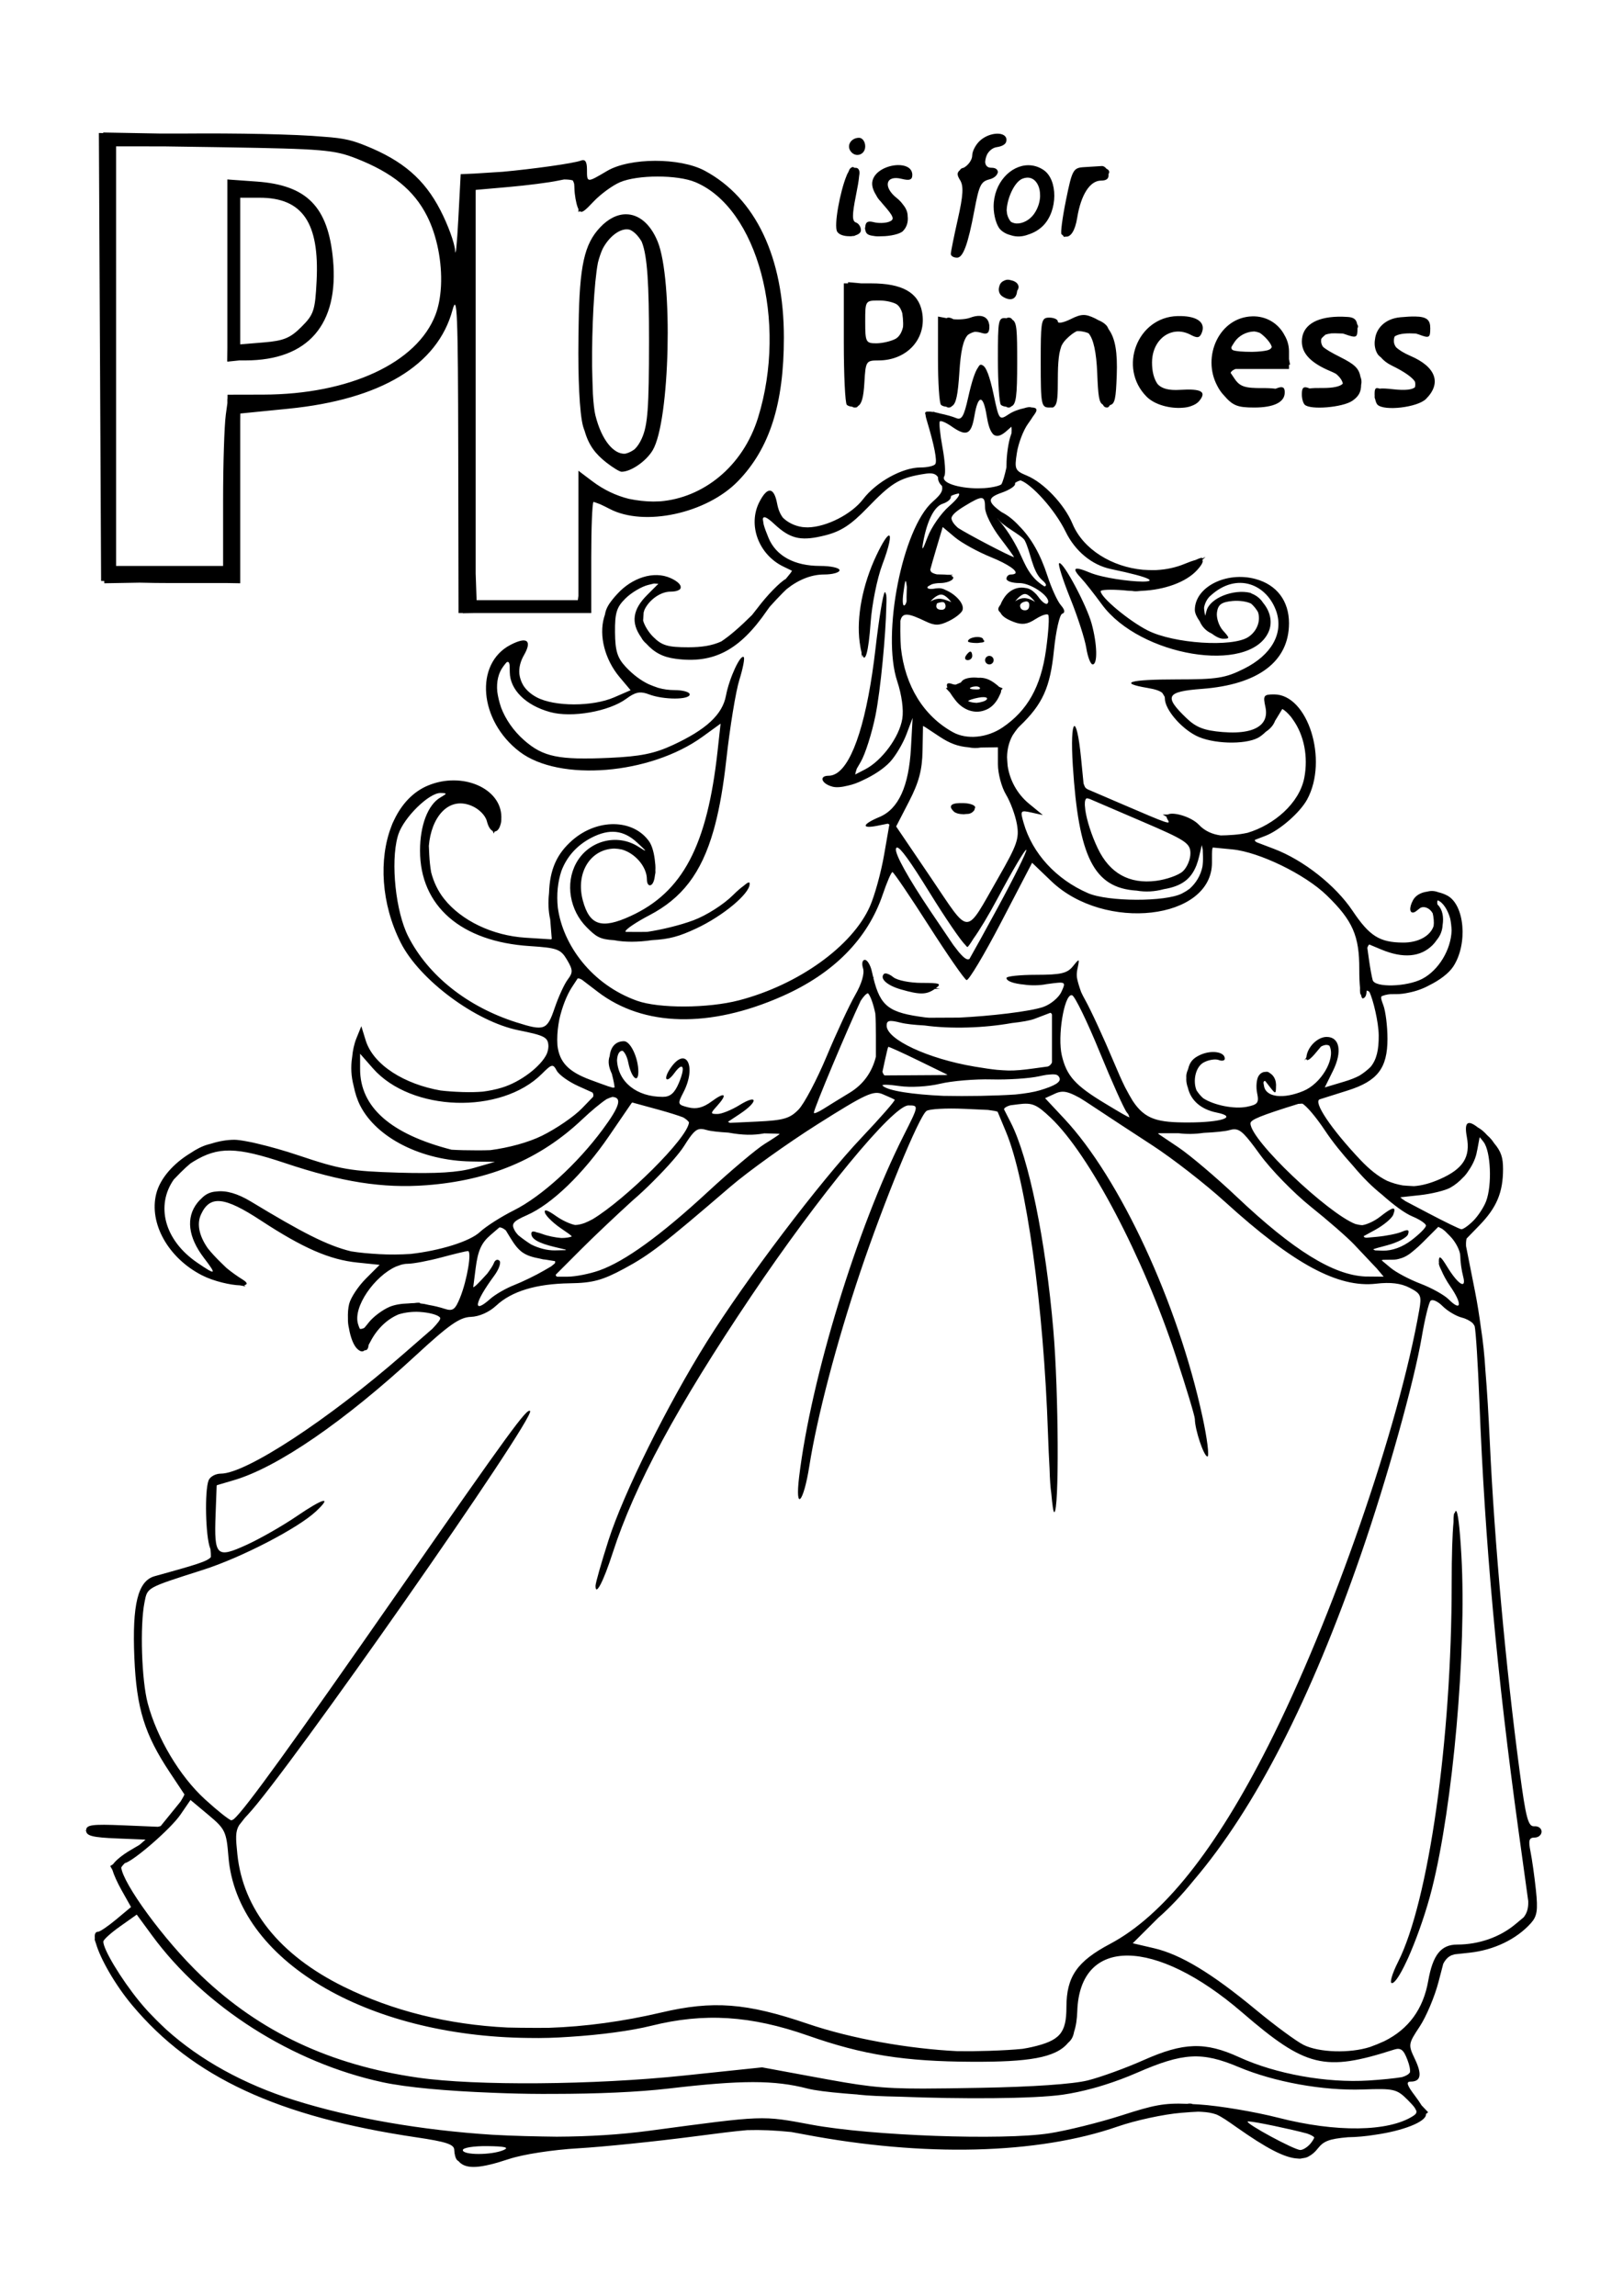 <?xml version="1.0" encoding="UTF-8" standalone="no"?>
<svg
   xmlns:dc="http://purl.org/dc/elements/1.1/"
   xmlns:cc="http://creativecommons.org/ns#"
   xmlns:rdf="http://www.w3.org/1999/02/22-rdf-syntax-ns#"
   xmlns:svg="http://www.w3.org/2000/svg"
   xmlns="http://www.w3.org/2000/svg"
   id="svg4604"
   version="1.1"
   viewBox="0 0 210 297"
   height="297mm"
   width="210mm">
  <title
     id="title5262">P is for Princess</title>
  <defs
     id="defs4598" />
  <g
     id="layer1">
    <path
       id="path5198"
       transform="scale(0.265)"
       d="m 50.408,64.688 v 0.275 l -2.127,-0.023 0.541,109.328 0.541,109.328 1.529,0.025 0.016,1.123 17.242,-0.303 c 4.716,0.124 10.082,0.199 15.787,0.199 h 27.232 l 6.123,0.104 v -41.434 -8.049 -29.525 l 0.053,-3.863 23.479,-2.346 c 45.144,-4.512 72.859,-21.207 80.148,-48.279 2.25,-8.357 2.655,1.708 2.775,69.121 l 0.141,78.902 h 2.053 0.037 v 0.111 l 5.936,-0.111 h 24.373 1.025 31.371 v -27.172 c 0,-14.414 0.481,-26.266 1.082,-27.092 0.475,0.111 1.652,0.529 3.291,1.162 1.349,0.616 2.948,1.392 4.613,2.266 16.861,8.842 47.361,2.243 62.684,-13.564 15.434,-15.923 22.385,-37.682 22.385,-70.076 0,-39.106 -13.775,-68.128 -38.666,-81.457 -12.111,-6.486 -36.59,-6.419 -47.67,0.129 -9.897,5.849 -9.809,5.856 -9.809,-0.746 0,-3.815 -0.878,-5.113 -2.93,-4.326 -3.579,1.374 -23.744,4.151 -38.234,5.467 l -13.719,0.873 -6.777,0.299 -1.158,21.947 c -0.637,12.07 -1.341,18.972 -1.566,15.336 -0.225,-3.636 -3.472,-12.529 -7.217,-19.762 -7.801,-15.07 -18.322,-24.13 -36.496,-31.432 -6.05,-2.431 -9.966,-3.653 -20.461,-4.361 C 144.441,65.494 114.991,64.972 90.115,65.191 L 77.91,65.188 Z m 436.369,0.572 c -2.624,0.066 -5.848,1.203 -8.25,3.377 -2.102,1.903 -3.822,5.162 -3.822,7.242 0,2.081 -1.873,4.784 -4.16,6.008 -0.008,0.004 -0.014,0.007 -0.021,0.012 -0.944,0.137 -1.562,0.589 -1.844,1.174 -1.544,1.253 -1.408,2.457 0.076,4.834 1.808,2.896 1.556,7.394 -1.066,19.006 -1.889,8.367 -3.436,16.036 -3.436,17.045 0,1.009 1.375,1.834 3.055,1.834 2.943,0 5.337,-6.533 8.426,-22.992 2.336,-12.45 3.159,-14.145 7.4,-15.254 2.177,-0.569 3.511,-1.781 3.906,-2.938 0.12,-0.197 0.203,-0.402 0.203,-0.619 0,-0.208 -0.062,-0.405 -0.152,-0.596 -0.269,-0.857 -1.236,-1.494 -2.982,-1.494 -0.42,0 -0.82,-0.052 -1.188,-0.145 -1.248,-0.368 -1.839,-1.426 -1.906,-2.723 0.113,-1.381 0.47,-2.655 1.014,-3.75 0.988,-1.712 2.63,-3.164 4.693,-3.457 2.816,-0.4 4.398,-1.54 4.582,-2.779 0.072,-0.236 0.121,-0.48 0.121,-0.732 0,-2.114 -2.024,-3.119 -4.648,-3.053 z m -67.338,2.008 c -3.692,0 -6.054,3.439 -4.305,6.27 2.273,3.678 7.316,2.237 7.316,-2.09 0,-2.299 -1.355,-4.18 -3.012,-4.18 z m -362.76,4.182 23.258,0.012 24.896,0.361 4.621,0.076 c 48.37,0.796 53.761,1.256 64.574,5.502 17.557,6.894 28.079,15.446 34.447,27.992 4.974,9.8 7.393,22.731 6.854,34.049 -0.013,0.253 -0.032,0.5 -0.047,0.752 -0.296,4.944 -1.155,9.561 -2.635,13.436 -8.993,23.549 -42.129,38.92 -84.098,39.01 l -15.584,0.033 -1.375,0.004 h -0.482 l -0.027,2.09 h -0.059 v 0.621 0.004 1.43 l -0.762,5.553 c -0.731,5.333 -1.33,24.143 -1.33,41.801 V 276.279 H 82.807 56.68 V 173.656 Z m 381.561,9.148 c -5.011,0.149 -11.001,2.929 -12.203,7.527 -0.546,2.087 0.034,4.413 1.797,7.232 0.539,1.072 1.254,2.084 2.148,2.977 0.38,0.468 0.765,0.939 1.199,1.434 5.314,6.052 5.779,7.391 2.939,8.48 -1.854,0.712 -5.24,0.806 -7.521,0.209 -2.867,-0.75 -3.985,-0.113 -4.121,2.375 -0.084,0.183 -0.123,0.385 -0.113,0.607 -0.061,0.241 -0.015,0.503 0.146,0.777 0.218,1.806 1.226,2.643 3.988,2.957 1.101,0.223 2.378,0.273 3.723,0.162 0.062,1.5e-4 0.109,0.004 0.172,0.004 4.368,0 9.072,-1.128 10.451,-2.508 1.948,-1.948 2.68,-4.594 2.336,-7.324 -0.002,-1.915 -0.771,-3.827 -2.287,-5.646 -0.808,-1.133 -1.803,-2.202 -3.002,-3.145 -6.905,-5.431 -5.468,-11.363 2.281,-9.418 3.927,0.986 5.27,0.501 5.27,-1.898 0,-0.061 -0.012,-0.116 -0.012,-0.176 0.002,-0.054 0.012,-0.095 0.012,-0.15 0,-0.156 -0.027,-0.304 -0.064,-0.449 -0.465,-2.889 -3.547,-4.134 -7.137,-4.027 z m 63.955,0.062 c -8.699,-0.057 -17.041,8.64 -17.041,20.182 0,4.422 1.454,9.383 3.285,11.215 1.398,1.398 3.2,2.316 5.189,2.805 2.757,0.922 5.744,0.707 8.574,-0.404 2.589,-0.818 5.071,-2.233 7.084,-4.246 7.267,-7.267 7.336,-22.59 0.125,-27.314 -2.317,-1.518 -4.781,-2.221 -7.217,-2.236 z m 35.707,0.402 c -1.421,0.115 -5.2,0.351 -8.396,0.523 -5.503,0.297 -5.979,1.146 -9.012,16.033 -1.761,8.646 -2.752,16.17 -2.201,16.721 0.248,0.248 0.495,0.443 0.742,0.613 0.238,0.689 0.673,0.845 1.229,0.539 2.463,0.462 4.674,-2.872 5.666,-9.035 1.831,-11.376 6.245,-18.289 11.68,-18.289 2.761,0 3.893,-1.005 3.637,-3.191 0.211,-0.296 0.342,-0.629 0.342,-0.988 0,-0.736 -0.526,-1.266 -1.33,-1.602 -0.645,-0.861 -1.508,-1.393 -2.355,-1.324 z m -121.42,0.475 c -0.389,-0.028 -0.865,0.226 -1.424,0.785 -0.24,0.24 -0.5,0.793 -0.77,1.529 -0.074,0.125 -0.148,0.272 -0.223,0.412 -0.303,0.493 -0.559,1.036 -0.752,1.619 -3.055,7.359 -6.31,24.355 -4.535,27.227 0.966,1.562 3.553,2.255 6.039,2.205 0.084,0.007 0.171,0.025 0.254,0.025 0.048,0 0.088,-0.005 0.135,-0.006 0.019,4.1e-4 0.043,0.006 0.062,0.006 0.157,0 0.304,-0.016 0.453,-0.027 h 0.002 c 0.258,-0.02 0.505,-0.056 0.74,-0.107 0.51,0.028 0.917,-0.075 1.213,-0.316 1.554,-0.472 2.684,-1.318 2.684,-2.51 0,-1.629 -1.107,-3.328 -2.459,-3.779 -1.885,-0.628 -1.885,-3.678 0,-13.064 0.857,-4.267 1.39,-7.309 1.564,-9.434 0.348,-1.811 0.224,-3.01 -0.43,-3.641 -0.303,-0.398 -0.746,-0.56 -1.344,-0.527 -0.004,-3.71e-4 -0.006,3.59e-4 -0.01,0 -0.125,-0.012 -0.239,-0.035 -0.377,-0.035 -0.065,0 -0.13,0.024 -0.195,0.029 -0.175,-0.234 -0.383,-0.373 -0.627,-0.391 z m -95.432,4.645 c 7.023,-0.008 14.065,0.903 18.447,2.734 30.429,12.714 45.161,67.94 30.654,114.908 -7.474,24.198 -27.064,39.229 -47.799,40.916 -0.03,0.002 -0.059,0.006 -0.09,0.008 -1.078,0.059 -2.169,0.088 -3.273,0.088 -3.801,0 -7.932,-0.489 -11.918,-1.311 -6.193,-1.534 -12.248,-4.357 -17.867,-8.598 l -6.793,-5.127 v 31.6 1.293 1.395 26.859 L 282.131,293 h -24.572 -0.227 -24.625 L 232.25,279.941 v -87.088 -0.92 -99.229 l 16.199,-1.426 c 8.909,-0.784 19.724,-2.176 24.035,-3.092 1.15,-0.244 2.083,-0.427 2.922,-0.576 1.955,0.012 3.342,0.159 4.291,0.488 0.23,0.412 0.437,0.971 0.637,1.615 0.077,0.633 0.112,1.4 0.137,2.334 0.081,3.039 0.811,7.208 1.623,9.264 0.107,0.27 0.209,0.476 0.312,0.697 l 0.006,1.277 v 0.332 l 0.609,-0.592 c 1.057,1.125 2.56,-0.119 6.762,-4.586 3.418,-3.634 9.242,-7.902 12.941,-9.484 4.302,-1.841 11.304,-2.768 18.326,-2.775 z m 180.928,0.545 h 0.002 c 2.946,0.147 4.983,2.68 5.637,6.111 0.034,0.22 0.063,0.449 0.09,0.682 0.015,0.115 0.032,0.231 0.045,0.348 0.038,0.394 0.058,0.804 0.07,1.221 0.004,0.261 0.015,0.519 0.008,0.785 -1.9e-4,0.059 -8.6e-4,0.117 -0.002,0.176 -0.143,2.733 -1.062,5.705 -2.934,8.377 -2.161,3.086 -5.701,4.821 -8.635,4.672 -0.159,-0.008 -0.313,-0.034 -0.469,-0.053 -0.826,-0.134 -1.575,-0.395 -2.205,-0.783 -0.899,-1.037 -1.501,-2.305 -1.844,-3.707 -0.099,-0.575 -0.177,-1.189 -0.23,-1.83 0.19,-5.767 3.732,-13.969 7.779,-15.521 0.733,-0.281 1.431,-0.434 2.088,-0.473 0.204,-0.012 0.404,-0.013 0.6,-0.004 z m -390.955,0.869 v 0.012 2.18 0.473 41.521 0.045 0.234 0.012 0.225 37.443 l -0.086,6.635 0.086,-0.01 v 0.184 l 5.756,-0.602 3.127,-0.004 c 30.503,-0.04 45.654,-17.541 42.688,-49.307 -2.402,-25.727 -12.716,-36.249 -37.25,-38.004 l -12.982,-0.93 z m 6.27,8.934 h 9.51 c 20.879,0 29.221,12.197 27.785,40.629 -0.73,14.451 -1.366,16.372 -7.408,22.414 -5.441,5.441 -8.666,6.78 -18.248,7.574 l -11.639,0.965 v -35.791 -0.266 -0.039 z m 188.367,8.076 c -4.218,-0.01 -8.646,2.112 -12.74,6.494 -7.559,8.092 -10.008,18.425 -10.398,48.006 -0.047,2.094 -0.077,4.269 -0.09,6.525 -0.242,17.832 0.471,36.043 2.279,42.555 0.186,0.669 0.443,1.387 0.729,2.123 2.019,7.116 5.308,11.304 10.578,15.449 3.173,2.496 6.54,4.539 7.48,4.539 4.588,0 12.033,-5.157 15.211,-10.537 8.416,-14.247 10.035,-83.183 2.393,-101.867 -3.561,-8.706 -9.277,-13.273 -15.441,-13.287 z m 0.371,7.342 h 0.002 c 0.533,-7.8e-4 1.046,0.091 1.545,0.23 2.002,0.893 3.894,2.767 5.602,5.557 0.077,0.16 0.153,0.331 0.229,0.496 2.705,6.888 3.491,20.678 3.482,48.318 -0.011,32.819 -0.626,41.073 -3.551,47.551 -1.021,2.261 -2.198,3.971 -3.469,5.186 -1.421,1.097 -3.024,1.848 -4.639,2.211 -5.486,0.352 -11.434,-6.429 -14.508,-18.701 -0.558,-2.227 -0.964,-5.922 -1.234,-10.52 -0.147,-3.664 -0.272,-8.218 -0.395,-13.531 -0.145,-18.23 0.952,-40.835 2.879,-50.637 0.641,-2.489 1.39,-4.661 2.248,-6.572 2.905,-5.607 7.746,-9.576 11.809,-9.588 z m 186.109,24.607 c -0.695,-0.001 -1.325,0.182 -1.891,0.473 -0.478,0.198 -0.918,0.473 -1.291,0.846 -0.538,0.538 -0.889,1.249 -1.051,1.986 -0.564,1.748 -0.184,3.764 1.645,4.92 3.766,2.382 6.543,1.397 7.018,-2.285 0.046,-0.167 0.076,-0.352 0.09,-0.549 0.213,-0.307 0.395,-0.637 0.516,-1 0.662,-1.989 -1.055,-3.537 -3.113,-4.027 -0.217,-0.062 -0.436,-0.114 -0.66,-0.154 -0.138,-0.044 -0.273,-0.098 -0.414,-0.125 -0.29,-0.056 -0.572,-0.083 -0.846,-0.084 z m -78.051,1.197 v 0.58 H 412 v 28.914 c 0,15.902 0.661,29.573 1.467,30.379 0.517,0.517 1.575,0.855 2.736,0.945 0.3,0.254 0.637,0.375 1.023,0.375 0.142,0 0.276,-0.01 0.406,-0.029 0.543,0.069 0.997,-0.182 1.369,-0.752 1.764,-1.035 2.638,-4.377 3.035,-11.256 0.613,-10.635 0.814,-10.955 6.896,-10.955 14.077,0 23.733,-10.786 21.256,-23.746 -1.809,-9.464 -9.719,-13.875 -24.885,-13.875 h -0.66 -4.152 z m 15.258,8.939 c 3.016,0 6.287,0.719 8.203,1.705 0.233,0.143 0.456,0.287 0.633,0.434 1.096,0.91 1.884,2.387 2.377,4.096 0.114,0.749 0.213,1.564 0.293,2.518 0.137,1.63 0.165,2.983 0.062,4.152 -0.562,2.574 -1.815,4.827 -3.697,5.834 -2.224,1.19 -6.455,2.164 -9.404,2.164 -5.042,0 -5.363,-0.626 -5.363,-10.451 0,-10.429 0.011,-10.451 6.896,-10.451 z m 99.529,7.082 -0.002,0.002 c -1.731,0.052 -3.517,0.721 -6.139,2.029 -3.427,1.709 -6.23,2.239 -6.23,1.178 0,-1.044 -1.822,-1.896 -4.07,-1.924 -0.003,-6e-5 -0.002,-0.002 -0.006,-0.002 -0.011,-2.5e-4 -0.024,-0.004 -0.035,-0.004 -0.002,0 -0.004,0.002 -0.008,0.002 -0.019,-1.4e-4 -0.04,-0.002 -0.06,-0.002 -0.489,0 -0.921,0.024 -1.303,0.1 -2.661,0.531 -2.877,3.698 -2.877,20.453 0,0.143 0.002,0.279 0.002,0.422 -1.9e-4,0.353 -0.002,0.608 -0.002,0.973 0,20.553 0.265,21.945 4.18,21.945 0.281,0 0.538,-0.011 0.783,-0.031 0.207,0.02 0.411,0.031 0.609,0.031 0.492,0 0.906,-0.232 1.254,-0.727 0.008,-0.006 0.012,-0.015 0.019,-0.021 0.011,-0.017 0.026,-0.029 0.037,-0.047 1.293,-1.346 1.479,-4.871 1.479,-13.836 0,-0.816 0.016,-1.502 0.023,-2.242 0.052,-3.692 0.282,-6.881 0.729,-9.531 0.273,-1.311 0.589,-2.499 0.959,-3.561 10e-4,-0.003 0.002,-0.009 0.004,-0.012 0.606,-1.338 1.412,-2.412 2.467,-3.467 1.863,-1.863 3.544,-3.133 5.053,-3.824 0.185,-0.02 0.354,-0.03 0.533,-0.047 1.066,-0.004 2.224,0.148 3.484,0.465 0.634,0.159 1.208,0.366 1.746,0.607 2.434,2.832 3.826,9.343 4.236,19.613 0.434,10.853 0.835,14.234 2.744,15.209 0.481,1.021 1.148,1.418 2.059,1.418 0.52,0 0.978,-0.432 1.379,-1.172 2.487,-0.545 2.926,-3.272 3.338,-14.504 0.41,-11.171 -0.67,-18.018 -3.969,-22.555 -0.329,-0.775 -0.684,-1.411 -1.072,-1.84 -0.957,-1.057 -2.276,-1.899 -3.814,-2.516 -0.544,-0.321 -1.109,-0.629 -1.711,-0.918 -2.41,-1.155 -4.087,-1.718 -5.818,-1.666 z m -50.494,0.438 c -1.34,-0.066 -2.932,0.227 -4.725,0.9 -1.904,0.715 -5.287,0.981 -8.191,0.719 -0.426,-0.288 -0.914,-0.506 -1.428,-0.637 -0.266,-0.082 -0.541,-0.141 -0.83,-0.141 -0.026,0 -0.051,0.007 -0.078,0.008 -0.03,-8.2e-4 -0.064,-0.008 -0.096,-0.008 -0.315,0 -0.596,0.087 -0.852,0.264 l -4.201,-0.785 v 20.812 c 0,11.448 0.661,21.475 1.467,22.281 0.502,0.502 1.513,0.838 2.635,0.939 0.325,0.261 0.694,0.381 1.125,0.381 0.658,0 1.184,-0.216 1.609,-0.715 1.999,-1.067 2.891,-5.357 3.615,-16.629 0.645,-10.028 1.791,-15.655 4.143,-18.107 0.946,-0.686 2.01,-1.176 3.195,-1.482 1.058,-0.075 2.262,0.118 3.635,0.545 2.627,0.817 3.658,-0.016 3.658,-2.959 0,-0.146 -0.014,-0.281 -0.021,-0.422 0.011,-0.049 0.021,-0.098 0.021,-0.146 0,-0.253 -0.042,-0.491 -0.105,-0.719 -0.401,-2.548 -2.031,-3.974 -4.576,-4.1 z m 98.197,0.084 c -0.542,-0.011 -1.103,-0.009 -1.682,0.006 -19.665,0.516 -29.102,25.29 -15.004,39.389 3.953,3.953 11.471,5.867 17.557,5.359 1.561,-0.093 2.997,-0.367 4.207,-0.844 1.612,-0.558 2.964,-1.359 3.865,-2.445 3.781,-4.556 1.145,-6.09 -9.363,-5.443 -5.419,0.333 -8.937,-0.51 -11.051,-2.955 -1.702,-2.532 -2.619,-6.016 -2.619,-10.361 0,-7.833 4.447,-13.538 10.186,-14.861 0.088,-0.02 0.177,-0.044 0.266,-0.062 2.651,-0.545 5.566,-0.159 8.436,1.377 3.293,1.762 4.439,1.524 5.459,-1.135 1.848,-4.816 -2.122,-7.862 -10.254,-8.023 z m 34.83,0.143 c -16.093,0.456 -24.717,19.654 -17.037,33.963 0.831,1.656 1.883,3.178 3.145,4.518 4.385,5.117 6.701,6.027 14.902,6.027 9.552,0 14.863,-2.609 14.863,-7.301 0,-0.029 -0.014,-0.056 -0.018,-0.084 0.004,-0.077 0.018,-0.151 0.018,-0.229 0,-2.274 -1.126,-2.849 -3.658,-1.869 -0.279,0.108 -0.541,0.201 -0.812,0.303 -1.695,-0.222 -3.803,-0.335 -6.211,-0.314 -8.803,0.074 -11.235,-0.737 -13.84,-4.613 L 600.855,182 c 0.322,-0.757 1.108,-1.372 2.391,-1.865 h 11.242 14.885 v -2.09 h 0.523 l -0.523,-2.727 v -2.383 -1.352 c 0,-2.906 -0.779,-5.522 -2.098,-7.777 -1.512,-2.984 -3.784,-5.393 -6.568,-7.029 -0.034,-0.022 -0.07,-0.044 -0.105,-0.065 -2.661,-1.537 -5.782,-2.372 -9.191,-2.275 z m 79.545,0.07 c -1.922,-0.031 -4.303,0.106 -7.238,0.377 -7.448,0.687 -11.766,5.423 -12.338,10.67 -0.473,2.586 -0.062,5.29 1.396,7.506 0.229,0.348 0.759,0.838 1.482,1.402 1.308,1.538 3.054,2.913 5.279,3.992 6.184,2.998 9.954,5.716 11.303,7.795 0.122,0.41 0.191,0.818 0.191,1.219 0,0.592 -0.041,1.092 -0.137,1.527 -1.238,1.239 -4.753,1.698 -10.586,1.041 -3.163,-0.357 -5.262,-0.488 -6.648,-0.312 -0.08,-0.017 -0.146,-0.024 -0.221,-0.037 -1.859,-0.691 -2.264,0.06 -2.264,2.74 0,0.015 0.002,0.03 0.002,0.045 -1.1e-4,0.029 -0.002,0.05 -0.002,0.08 0,0.006 0.002,0.011 0.002,0.018 0,0.005 -0.002,0.009 -0.002,0.014 0,0.266 0.013,0.536 0.035,0.807 v 0.002 c -0.023,0.115 -0.035,0.235 -0.035,0.359 0,0.376 0.101,0.763 0.279,1.143 0.253,1.163 0.647,2.192 1.113,2.658 3.254,3.254 19.568,1.334 23.689,-2.787 7.734,-7.734 4.854,-15.685 -7.617,-21.031 -3.16,-1.354 -5.51,-2.819 -7.021,-4.25 -0.687,-0.966 -1.037,-1.953 -1.037,-2.953 0,-0.992 0.112,-1.746 0.432,-2.324 1.592,-1.047 4.508,-1.62 8.66,-1.43 0.615,0.028 1.129,0.04 1.664,0.055 0.522,0.142 1.033,0.296 1.508,0.477 4.983,1.894 5.492,1.634 5.5,-2.98 1.2e-4,-0.009 0.002,-0.017 0.002,-0.025 0,-0.005 -0.002,-0.009 -0.002,-0.014 4e-5,-0.023 0.002,-0.039 0.002,-0.062 0,-4.027 -1.627,-5.627 -7.393,-5.719 z m -37.736,0.1 c -11.179,0.272 -17.574,4.597 -17.574,12.115 0,5.879 4.47,10.514 13.977,14.486 1.04,0.435 1.917,0.866 2.699,1.295 1.92,1.584 3.049,3.24 3.326,4.738 -1.085,1.376 -4.587,2.243 -10.281,2.166 -2.589,-0.035 -4.493,0.034 -5.938,0.227 -0.043,-0.018 -0.084,-0.031 -0.127,-0.049 -1.892,-0.795 -2.887,-0.728 -3.34,0.391 -0.049,0.099 -0.093,0.209 -0.129,0.336 -0.003,0.011 -0.006,0.018 -0.01,0.029 -0.047,0.172 -0.073,0.397 -0.1,0.621 -0.011,0.092 -0.03,0.17 -0.039,0.27 -0.011,0.164 -0.016,0.369 -0.023,0.557 -0.008,0.165 -0.019,0.308 -0.019,0.488 0,0.016 0.004,0.033 0.004,0.049 -1.9e-4,0.037 -0.004,0.063 -0.004,0.102 0,0.042 0.008,0.085 0.008,0.127 -0.002,0.055 -0.008,0.107 -0.008,0.164 0,1.892 0.626,4.068 1.393,4.834 2.687,2.687 18.624,1.359 23.34,-1.943 2.988,-2.093 4.183,-4.196 4.217,-7.717 0.327,-1.335 0.213,-2.666 -0.344,-4.006 -0.777,-4.147 -2.927,-6.076 -9.795,-9.535 -4.298,-2.165 -7.04,-3.738 -8.52,-5.092 -0.585,-0.894 -0.887,-1.806 -0.887,-2.729 0,-0.397 0.023,-0.744 0.065,-1.07 0.412,-0.606 1.056,-1.243 1.912,-1.953 0.075,-0.062 0.152,-0.106 0.227,-0.164 0.791,-0.265 1.73,-0.468 2.809,-0.604 1.135,-0.048 2.464,-0.037 4.08,0.037 0.577,0.026 1.056,0.036 1.562,0.051 0.266,0.086 0.516,0.157 0.799,0.256 5.88,2.05 6.307,1.866 6.311,-2.859 0.394,-0.597 0.368,-1.255 -0.145,-1.918 -0.394,-2.403 -1.701,-3.381 -4.555,-3.578 -0.887,-0.061 -1.752,-0.102 -2.592,-0.121 -0.786,-0.018 -1.551,-0.018 -2.295,0 z m -160.748,0.445 c -0.161,0 -0.317,0.015 -0.463,0.047 -0.019,0.004 -0.034,0.015 -0.055,0.019 -0.187,0.047 -0.359,0.133 -0.521,0.244 -4.085,-0.518 -4.188,0.634 -4.188,20.098 0,11.384 0.661,21.358 1.467,22.164 0.501,0.501 1.51,0.836 2.629,0.936 0.326,0.264 0.698,0.385 1.131,0.385 0.534,0 0.976,-0.178 1.35,-0.596 2.315,-0.846 2.83,-5.115 2.83,-21.379 0,-15.739 -0.124,-19.634 -2.357,-20.896 -0.427,-0.75 -0.997,-1.021 -1.75,-1.021 -0.011,0 -0.022,0.004 -0.033,0.004 h -0.002 c -0.011,-1.7e-4 -0.022,-0.004 -0.033,-0.004 z m 119.85,6.762 c 0.04,-0.001 0.079,0.005 0.119,0.004 0.943,0.112 1.871,0.357 2.768,0.734 2.498,1.724 5.306,4.865 5.744,6.799 -0.129,0.508 -0.492,0.926 -1.115,1.264 -0.299,0.155 -0.677,0.289 -1.096,0.412 -1.686,0.398 -4.169,0.667 -7.004,0.725 -0.204,0.003 -0.404,0.008 -0.615,0.01 -4.427,-0.023 -7.435,-0.239 -9.072,-0.803 -9.8e-4,-7.3e-4 -0.003,-8.6e-4 -0.004,-0.002 -0.651,-0.341 -0.884,-0.812 -0.818,-1.451 0.297,-0.626 0.808,-1.415 1.482,-2.436 2.283,-3.455 6.071,-5.148 9.611,-5.256 z m -133.49,16.225 -0.004,0.002 v 0.004 c -0.37,0 -0.812,0.494 -1.258,1.307 -1.528,2.076 -3.116,6.968 -4.844,14.689 -2.113,9.441 -3.186,11.215 -6.043,9.986 -1.555,-0.669 -4.671,-1.531 -7.582,-2.141 -0.909,-0.254 -1.803,-0.478 -2.641,-0.639 -0.172,-0.132 -0.379,-0.213 -0.631,-0.213 -0.125,0 -0.245,0.025 -0.363,0.059 -2.166,-0.322 -3.761,-0.246 -3.719,0.465 3.4e-4,0.006 0.018,0.063 0.021,0.072 -0.023,0.067 -0.053,0.131 -0.053,0.209 0,0.088 0.096,0.381 0.201,0.693 0.034,0.682 0.276,1.627 0.666,2.922 3.594,11.916 5.073,19.503 4.105,21.068 -0.572,0.926 -3.843,1.684 -7.27,1.684 -8.796,0 -21.586,7.069 -27.996,15.473 -5.609,7.353 -17.883,13.593 -26.963,13.771 -0.922,-0.016 -1.812,-0.065 -2.666,-0.156 -3.693,-0.508 -7.073,-2.185 -9.492,-4.527 -1.376,-1.777 -2.322,-4.065 -2.855,-6.91 -1.537,-8.191 -4.758,-8.474 -8.691,-0.764 -5.717,11.205 -0.342,25.641 11.725,31.484 l 4.223,2.045 c -0.2,0.529 -1.318,1.974 -3.045,4.002 -2.934,1.64 -9.029,7.891 -13.65,14.012 -0.972,1.287 -1.905,2.467 -2.824,3.6 -6.112,6.066 -11.054,10.31 -15.059,12.926 -4.53,2.045 -9.546,2.818 -15.982,2.822 -10.08,0.007 -12.975,-0.854 -17.244,-5.123 -2.314,-2.314 -4.259,-5.561 -4.893,-7.957 0.034,-0.478 0.061,-0.924 0.113,-1.465 0.084,-0.879 0.129,-1.688 0.152,-2.449 0.115,-0.438 0.248,-0.867 0.4,-1.287 2.128,-4.666 7.693,-8.883 12.682,-8.883 1.833,0 3.15,-0.278 3.984,-0.734 0.561,-0.268 0.881,-0.598 0.971,-0.973 0.019,-0.078 0.047,-0.155 0.045,-0.236 0.245,-1.296 -1.351,-3.045 -4.84,-4.635 -8.365,-3.811 -19.051,-0.07 -26.102,7.697 -0.144,0.159 -0.29,0.316 -0.432,0.479 -0.298,0.321 -0.601,0.639 -0.885,0.977 -2.827,3.359 -4.208,5.487 -4.732,8.689 -0.149,0.436 -0.29,0.875 -0.418,1.32 -2.59,9.03 0.433,20.644 7.586,29.145 l 5.375,6.389 -8.043,3.49 c -10.575,4.59 -29.125,4.579 -37.795,-0.021 -2.963,-1.572 -5.169,-3.592 -6.604,-5.893 -0.974,-1.661 -1.618,-3.494 -1.875,-5.486 -0.277,-2.928 0.442,-6.067 2.248,-9.213 4.114,-7.167 1.499,-9.191 -6.52,-5.045 -17.79,9.199 -15.443,37.071 4.396,52.203 19.411,14.806 63.789,11.163 89.32,-7.332 l 8.807,-6.379 -1.451,13.24 c -5.088,46.383 -17.028,69.029 -42.557,80.717 -14.113,6.461 -19.973,4.547 -23.242,-7.592 -3.6,-13.368 3.549,-25.088 15.348,-25.385 1.246,0.041 2.481,0.198 3.684,0.459 6.374,1.767 12.236,8.344 12.236,14.562 0,2.212 0.94,3.441 2.09,2.73 1.018,-0.629 1.634,-2.552 1.893,-5.023 0.122,-0.458 0.197,-0.924 0.197,-1.371 0,-0.194 -0.015,-0.381 -0.041,-0.564 0.026,-0.445 0.041,-0.901 0.041,-1.369 0,-0.938 -0.071,-1.86 -0.197,-2.768 -0.352,-3.943 -1.332,-7.922 -2.855,-10.098 -7.76,-11.078 -25.334,-11.333 -37.621,-0.545 -7.49,6.577 -10.944,14.204 -11.289,25.775 -0.497,4.401 -0.342,8.789 0.574,12.814 l 0.758,9.451 c -0.104,0.091 -0.216,0.178 -0.336,0.26 l -12.521,-0.797 c -16.005,-1.019 -31.232,-8.289 -39.693,-18.951 -3.093,-3.897 -5.15,-8.375 -6.34,-12.975 -0.461,-2.64 -0.772,-5.503 -0.932,-8.672 -0.08,-1.581 -0.14,-2.957 -0.188,-4.244 1.093,-13.555 9.272,-24.351 20.805,-19.574 3.648,1.511 6.807,4.683 7.529,7.562 0.675,2.688 1.746,4.232 2.852,4.779 l 0.484,1.227 0.463,-1 c 1.158,-0.03 2.234,-1.16 2.814,-3.281 0.326,-0.909 0.464,-1.99 0.428,-3.168 0.008,-0.185 0.023,-0.355 0.023,-0.547 0,-14.157 -19.158,-22.407 -35.842,-15.436 -7.304,3.052 -12.888,9.106 -16.566,16.922 -0.535,1.029 -0.979,2.045 -1.34,3.123 -6.093,15.834 -5.038,37.607 4.66,56.746 9.189,18.134 36.523,38.436 57.447,42.666 12.801,2.588 14.493,3.363 14.619,7.828 -0.039,1.254 -0.307,2.495 -0.816,3.742 -2.831,6.018 -12.684,13.681 -22,16.473 -2.993,0.897 -6.092,1.523 -9.238,1.924 -2.997,0.245 -6.268,0.309 -9.902,0.201 -1.138,-0.048 -2.213,-0.091 -3.51,-0.156 -0.677,-0.034 -1.276,-0.081 -1.924,-0.119 -1.827,-0.125 -3.59,-0.287 -5.289,-0.486 -17.452,-3.055 -32.808,-12.324 -36.562,-24.518 l -0.859,-2.791 c -0.013,-0.048 -0.028,-0.086 -0.041,-0.131 l -1.211,-3.936 -2.391,5.883 c -1.104,2.719 -1.796,5.939 -2.107,9.357 -0.729,4.665 -0.455,9.325 0.738,13.834 0.695,3.529 1.771,6.868 3.217,9.703 8.057,15.793 30.049,26.861 54.143,27.248 l 11.641,0.188 -10.451,3.025 c -7.45,2.158 -17.954,2.805 -36.578,2.252 -23.402,-0.695 -28.5,-1.576 -48.887,-8.439 -6.768,-2.279 -13.954,-4.304 -19.918,-5.701 -1.776,-0.445 -3.4,-0.793 -4.922,-1.059 -2.789,-0.536 -5.102,-0.865 -6.512,-0.857 -3.696,0.019 -7.498,0.694 -11.209,1.873 -0.514,0.134 -1.023,0.265 -1.562,0.414 -2.791,0.771 -5.739,2.27 -8.604,4.217 -8.269,4.993 -14.837,12.292 -16.734,19.852 -3.629,14.46 5.878,31.386 22.365,39.818 5.709,2.92 13.995,4.769 18.525,4.895 l 2.699,0.506 -0.627,-0.607 c 1.623,-0.292 1.753,-1.146 -0.705,-2.684 -2.918,-1.825 -5.564,-3.735 -7.938,-5.688 l -2.469,-2.391 c -2.688,-2.604 -4.883,-4.982 -6.65,-7.199 -4.169,-5.954 -5.516,-11.784 -3.361,-16.512 4.334,-9.512 11.341,-8.828 29.143,2.838 20.698,13.565 33.612,19.2 47.213,20.604 l 10.883,1.123 -6.736,6.738 c -3.706,3.706 -7.368,9.244 -8.137,12.309 -0.523,2.085 -0.698,4.563 -0.604,7.104 -0.043,1.645 0.121,3.237 0.488,4.75 0.767,4.573 2.33,8.692 4.328,10.35 1.361,1.129 2.337,1.363 3.41,0.418 0.936,0.137 1.619,-0.523 1.818,-2.174 0.015,-0.109 0.023,-0.231 0.033,-0.35 0.285,-0.496 0.586,-1.056 0.91,-1.682 3.276,-6.335 8.242,-11.013 13.846,-13.32 3.19,-0.945 6.676,-1.383 10.199,-1.166 4.43,0.273 8.424,1.321 9.666,2.459 0.023,0.023 0.043,0.044 0.065,0.066 0.145,0.146 0.252,0.294 0.301,0.441 0.217,0.659 -1.201,2.534 -3.834,5.27 -2.844,2.471 -7.403,6.437 -14.395,12.537 -36.718,32.037 -76.656,58.176 -88.887,58.176 -2.596,0 -5.292,1.486 -5.99,3.305 -1.981,5.163 -1.488,27.195 0.74,33.055 0.064,0.169 0.118,0.317 0.178,0.477 0.161,1.506 0.234,2.848 0.199,3.887 -1.642,2.189 -8.212,3.998 -27.467,9.352 -8.152,2.267 -10.998,13.722 -9.887,39.801 1.054,24.734 4.959,37.363 17.305,55.957 l 7.107,10.703 c 0.011,0.038 0.014,0.062 0.023,0.096 -0.196,0.58 -0.879,1.821 -1.85,3.412 l -3.885,4.787 -5.859,7.221 c -0.416,0.121 -0.862,0.234 -1.33,0.34 l -17.023,-0.711 c -15.311,-0.641 -18.043,-0.259 -18.043,2.521 0,0.011 0.002,0.022 0.002,0.033 l -1.049,0.023 1.055,0.078 c 0.109,2.506 3.255,3.272 15.143,3.754 l 13.854,0.562 -1.902,1.672 c -0.314,0.276 -0.707,0.595 -1.057,0.891 l -4.607,2.715 c -3.788,2.232 -7.019,4.911 -8.289,6.736 l -1.371,0.9 1.061,1.896 c 0.642,2.258 2.362,6.129 4.396,9.75 l 4.697,8.357 -7.23,6.035 c -3.977,3.32 -7.971,6.037 -8.877,6.037 -1.345,0 -1.8,1.211 -1.553,3.246 -0.05,0.077 -0.094,0.151 -0.094,0.199 0,0.487 0.234,1.285 0.635,2.295 2.056,7.251 9.207,20.005 17.691,30.129 29.44,35.132 71.134,54.49 138.955,64.516 14.277,2.11 18.186,3.395 18.279,6.035 0.002,0.068 0.01,0.132 0.01,0.201 0,0.067 0.014,0.137 0.018,0.205 0.087,1.922 0.67,3.94 1.377,4.646 0.174,0.174 0.4,0.33 0.67,0.471 0.145,0.18 0.292,0.354 0.443,0.506 3.539,3.539 10.248,3.125 24.133,-1.488 6.961,-2.312 21.271,-4.527 33.973,-5.26 12.07,-0.696 37.591,-3.312 56.713,-5.812 11.848,-1.549 19.697,-2.546 25.729,-3.053 6.773,-0.192 13.616,0.105 21.537,0.924 1.823,0.317 3.801,0.69 6.033,1.115 58.723,11.194 114.14,9.815 153.344,-3.812 8.622,-2.997 22.559,-6.001 30.971,-6.676 3.446,-0.276 6.09,-0.48 8.297,-0.549 0.35,0.011 0.684,0.022 1.016,0.037 0.243,0.011 0.468,0.024 0.701,0.035 2.797,0.156 4.991,0.514 7.207,1.299 2.598,1.15 5.408,3.116 9.951,6.314 14.298,10.065 23.308,14.888 29.703,15.18 h 0.002 c 0.261,0.039 0.488,0.049 0.713,0.059 0.026,0 0.073,0.016 0.096,0.016 h 0.055 c 0.015,2e-4 0.034,0 0.051,0 0.019,0 0.042,-0.012 0.061,-0.012 0.462,0 0.812,-0.03 0.945,-0.125 0.459,-0.051 0.906,-0.122 1.338,-0.227 0.878,-0.142 1.649,-0.437 2.395,-0.92 1.514,-0.82 2.865,-2.043 4.131,-3.652 2.821,-3.587 5.385,-4.731 14.742,-5.539 4.362,-0.063 8.931,-0.496 13.316,-1.207 13.329,-1.884 24.801,-6.249 24.801,-9.935 0,-0.044 -0.026,-0.12 -0.033,-0.172 l 1.08,-0.879 -3.189,-3.344 c -0.9,-1.442 -1.972,-3.031 -3.188,-4.625 -3.972,-5.207 -4.536,-6.99 -2.213,-6.99 5.079,0 5.737,-3.441 2.115,-11.037 -3.323,-6.969 -3.264,-7.362 2.363,-15.865 3.173,-4.795 7.3,-14.576 9.17,-21.736 l 2.32,-8.885 c 1.117,-2.141 2.354,-3.387 4.096,-4.17 0.477,-0.155 0.982,-0.307 1.52,-0.455 l 7.229,-0.779 c 11.859,-1.28 22.815,-6.533 29.855,-14.312 3.146,-3.476 3.595,-6.35 2.545,-16.268 -0.702,-6.624 -1.896,-15.1 -2.652,-18.836 -1.102,-5.441 -0.699,-6.793 2.021,-6.793 1.868,0 3.396,-1.306 3.396,-2.902 0,-1.597 -1.597,-2.773 -3.549,-2.613 -3.003,0.246 -4.103,-3.88 -7.166,-26.881 -6.744,-50.646 -12.3,-111.941 -14.555,-160.568 -0.637,-13.734 -1.336,-25.169 -2.162,-35.152 -0.393,-6.876 -1.207,-14.625 -2.191,-20.754 -0.833,-6.294 -1.763,-12.098 -2.855,-17.619 l -4.398,-22.217 c -0.074,-1.589 0.015,-2.793 0.279,-3.736 l 6.256,-6.443 c 8.435,-8.689 11.529,-16.078 11.529,-27.518 0,-5.539 -0.953,-8.577 -4.385,-12.602 -0.919,-1.432 -2.018,-2.715 -3.303,-3.809 -1.468,-1.666 -3.042,-3.006 -4.615,-3.854 -5.118,-4.009 -6.712,-2.455 -5.367,4.713 1.832,9.763 -1.833,15.512 -13.051,20.475 -4.584,2.028 -8.789,3.195 -12.779,3.477 -1.012,-0.044 -2.08,-0.102 -3.268,-0.186 -0.821,-0.058 -1.478,-0.118 -2.201,-0.176 -2.581,-0.434 -5.135,-1.182 -7.613,-2.232 -4.347,-2.126 -8.645,-5.536 -13.15,-10.307 -14.305,-15.148 -23.178,-28.414 -19.734,-29.502 1.5,-0.474 7.653,-2.417 13.674,-4.318 14.527,-4.587 19.359,-10.884 19.359,-25.229 0,-6.093 -0.916,-13.491 -2.037,-16.439 -0.846,-2.226 -1.291,-3.523 -0.885,-4.285 1.099,-0.509 2.585,-0.888 4.215,-1.043 0.139,-0.004 0.235,-0.012 0.383,-0.016 0.072,-9.8e-4 0.149,-0.003 0.223,-0.004 0.759,-0.011 1.6,-0.016 2.572,-0.016 1.836,0 3.832,-0.256 5.887,-0.709 3.647,-0.709 7.033,-1.936 10.062,-3.602 5.079,-2.51 9.527,-5.829 11.723,-9.18 7.17,-10.942 5.561,-30.066 -2.91,-34.6 -1.427,-0.764 -2.911,-1.297 -4.387,-1.635 -1.757,-0.68 -3.581,-0.816 -5.352,-0.314 -3.132,0.39 -5.765,1.835 -7.049,4.234 -2.124,3.969 -1.503,6.629 0.592,5.854 0.058,-4.9e-4 0.12,-0.023 0.191,-0.068 0.401,-0.182 0.855,-0.496 1.346,-0.928 0.302,-0.215 0.618,-0.454 0.961,-0.738 0.2,-0.166 0.395,-0.314 0.59,-0.449 2.076,-0.97 4.627,0.309 5.959,2.686 0.22,0.851 0.376,1.898 0.502,3.193 0.104,1.075 0.078,2.096 -0.061,3.059 -1.622,4.829 -7.46,8.106 -15.01,8.041 -11.426,-0.099 -16.278,-3.167 -24.58,-15.545 -8.327,-12.416 -23.957,-24.73 -38.322,-30.191 l -8.508,-3.234 c -0.55,-0.376 -0.88,-0.685 -0.877,-0.879 0.002,-0.091 0.068,-0.206 0.184,-0.34 l 5.02,-1.932 c 6.923,-2.664 16.894,-11.368 20.363,-17.775 10.427,-19.254 0.348,-51.256 -16.143,-51.256 -5.105,0 -5.478,0.54 -4.25,6.133 0.612,2.787 0.31,5.135 -0.844,7.018 -0.106,0.164 -0.212,0.328 -0.328,0.486 -0.098,0.134 -0.202,0.265 -0.309,0.395 -0.102,0.125 -0.209,0.246 -0.316,0.367 -3.124,3.343 -9.658,4.758 -19.146,3.971 -8.948,-0.742 -12.862,-2.246 -17.551,-6.738 -11.201,-10.731 -10.01,-13.004 7.504,-14.328 27.519,-2.081 42.493,-13.364 42.508,-32.031 0.011,-10.906 -5.981,-18.816 -16.369,-21.613 -14.305,-3.852 -29.605,3.953 -29.605,15.1 0,1.548 0.952,3.557 2.391,5.572 1.077,2.535 2.995,4.676 5.777,5.928 2.037,1.538 4.082,2.57 5.646,2.57 3.32,0 3.316,-0.264 -0.072,-4.008 -1.995,-2.204 -3.317,-6.202 -2.938,-8.883 0.541,-3.817 2.195,-5.02 7.621,-5.541 3.265,-0.313 6.999,0.248 9.043,1.275 1.044,0.915 2.013,2.016 2.859,3.309 0.18,0.274 0.342,0.545 0.498,0.814 1.418,4.092 -0.324,9.312 -4.73,12.199 -7.771,5.092 -36.399,3.219 -49.088,-3.211 -9.146,-4.635 -22.99,-16.172 -22.99,-19.158 0,-0.754 4.838,-0.935 11.014,-0.465 1.397,0.174 2.804,0.274 4.217,0.316 0.396,0.058 0.85,0.132 1.088,0.15 0.978,0.075 2.178,3.1e-4 3.502,-0.174 11.366,-0.444 21.942,-4.25 27.287,-10.156 2.376,-2.625 3.177,-4.265 2.496,-4.918 l 1.604,-1.502 -1.535,0.744 c -0.019,-0.555 -1.168,-0.252 -3.43,0.795 -1.338,0.349 -3.028,0.942 -5.098,1.807 -4.398,1.838 -9.097,2.83 -13.84,3.076 -0.188,0.005 -0.372,0.02 -0.561,0.023 -0.058,0.002 -0.114,0.002 -0.172,0.004 -1.966,0.035 -3.962,-0.028 -5.939,-0.168 -14.943,-1.38 -29.115,-9.817 -34.377,-22.434 -3.943,-9.453 -14.034,-20.11 -22.275,-23.523 -5.825,-2.413 -6.127,-3.1 -4.889,-11.113 0.726,-4.698 3.173,-11.09 5.438,-14.205 0.906,-1.246 1.703,-2.438 2.385,-3.514 1.023,-1.351 1.734,-2.505 1.734,-2.975 0,-0.062 -0.028,-0.112 -0.035,-0.17 0.008,-0.042 0.035,-0.104 0.035,-0.135 0,-0.797 -1.02,-1.158 -2.533,-1.18 -0.635,-0.303 -1.912,-0.139 -3.473,0.375 -2.515,0.516 -5.322,1.522 -7.359,2.857 -4.83,3.165 -4.869,3.114 -7.539,-9.467 -1.908,-8.991 -3.7,-13.781 -5.523,-14.381 -0.203,-0.159 -0.402,-0.234 -0.6,-0.234 -0.011,0 -0.026,0.014 -0.041,0.016 -0.026,-0.005 -0.05,-0.016 -0.074,-0.016 -0.011,0 -0.03,0.016 -0.043,0.019 -0.015,-0.003 -0.03,-0.019 -0.045,-0.019 z m -0.039,17.074 h 0.002 c 1.066,-0.021 2.12,2.608 2.965,7.893 0.677,4.236 1.575,7.041 2.787,8.523 0.39,0.552 0.808,0.898 1.264,1.021 1.515,0.673 3.425,-0.127 5.857,-2.328 0.951,-0.861 1.662,-1.496 2.197,-1.928 0.105,0.73 0.109,1.84 0.033,3.199 -0.11,0.292 -0.146,0.42 -0.271,0.75 -1.209,3.181 -2.199,9.846 -2.199,14.811 0,0.415 -0.012,0.747 -0.019,1.127 -0.828,3.798 -1.731,6.991 -2.508,8.305 -0.589,0.35 -1.3,0.618 -2.178,0.854 -1.896,0.508 -4.013,0.812 -6.191,0.957 -1.022,0.052 -2.107,0.075 -3.195,0.096 -9.189,-0.041 -18.247,-2.723 -16.242,-5.967 0.709,-1.147 0.303,-7.428 -0.904,-13.957 -1.207,-6.529 -1.788,-12.278 -1.291,-12.775 0.497,-0.497 3.056,0.604 5.686,2.445 7.322,5.128 9.628,4.092 11.166,-5.014 0.899,-5.32 1.977,-7.99 3.043,-8.012 z m -24.533,35.979 h 0.002 c 1.76,0.034 2.804,0.57 3.695,1.785 0.008,0.122 0.027,0.221 0.027,0.354 0,1.447 0.81,3.002 1.949,3.957 0.589,2.538 -0.587,4.237 -4.545,7.74 -14.77,13.075 -24.95,64.63 -17.307,87.643 2.213,6.662 3.192,13.905 2.477,18.316 -1.446,8.911 -9.924,20.443 -18.158,24.701 l -4.854,2.51 c 0.092,-0.571 0.351,-1.524 0.773,-2.828 l 1.945,-3.342 c 2.184,-3.75 5.408,-13.872 7.164,-22.494 2.57,-12.618 5.073,-40.083 5.311,-53.139 0.172,-3.996 0.11,-6.143 -0.186,-6.205 -0.13,-0.807 -0.317,-1.169 -0.58,-0.926 -0.825,0.764 -2.833,12.991 -4.463,27.172 -3.957,34.423 -10.899,56.303 -19.221,61.275 -0.008,0.004 -0.02,0.01 -0.027,0.014 -0.385,0.172 -0.755,0.356 -1.113,0.547 -0.836,0.34 -1.684,0.523 -2.545,0.523 -4.962,0 -3.483,3.992 1.986,5.365 1.849,0.464 4.465,0.212 7.395,-0.537 2.421,-0.506 4.898,-1.412 7.342,-2.646 5.122,-2.332 10.18,-5.597 13.32,-9.014 2.685,-2.921 6.246,-8.928 7.914,-13.348 l 3.033,-8.037 -0.811,14.705 c -1.028,18.679 -6.099,29.778 -15.377,33.654 -8.52,3.56 -9.067,5.884 -1.006,4.271 l 5.051,-1.01 c 0.317,0.082 0.586,0.221 0.785,0.463 l -2.588,14.881 c -1.485,8.537 -4.586,19.788 -6.893,25.002 -8.597,19.434 -34.934,38.332 -63.953,45.891 -15.119,3.938 -39.022,4.039 -49.76,0.209 -22.143,-7.898 -36.206,-27.242 -38.676,-45.434 -0.682,-6.393 -0.042,-12.528 1.736,-17.91 2.517,-6.709 7.311,-12.44 14.66,-16.24 8.738,-4.518 15.637,-3.804 22.271,2.309 5.138,4.734 5.225,4.992 0.697,2.09 -10.474,-6.714 -24.503,-2.97 -30.482,8.133 -5.292,9.827 -3.103,22.876 5.234,31.207 4.515,4.511 6.309,5.877 13.32,6.279 5.38,1.044 11.821,0.976 18.555,-0.027 8.536,-0.447 13.329,-1.849 21.531,-5.668 12.999,-6.053 26.127,-16.956 26.127,-21.699 0,-0.068 -0.014,-0.12 -0.029,-0.172 0.015,-0.075 0.029,-0.151 0.029,-0.213 0,-0.873 -1.159,-0.317 -2.895,1.215 -1.418,1.013 -3.23,2.568 -5.227,4.564 -4.568,4.568 -13.024,9.946 -19.332,12.293 -6.745,2.51 -15.663,4.615 -22.559,5.646 -1.263,0.023 -2.54,0.043 -3.975,0.045 -2.555,0.003 -4.644,-0.007 -6.529,-0.033 -0.056,-0.083 -0.094,-0.172 -0.094,-0.271 0.003,-0.97 5.251,-4.505 11.662,-7.855 15.758,-8.234 25.321,-20.257 31.35,-41.449 0.193,-0.588 0.406,-1.379 0.631,-2.307 2.399,-9.072 4.208,-19.748 5.611,-32.432 1.734,-15.673 4.58,-33.069 6.326,-38.656 1.746,-5.587 2.721,-10.611 2.166,-11.166 -1.601,-1.601 -7.088,10.27 -8.688,18.797 -1.738,9.263 -9.634,16.588 -26.072,24.188 -8.923,4.125 -15.805,5.508 -30.756,6.182 -24.857,1.12 -32.437,-0.439 -41.707,-8.578 -5.261,-4.619 -9.112,-10.297 -11.266,-15.977 -0.902,-2.661 -1.545,-5.331 -1.875,-7.857 -0.427,-4.679 0.501,-8.996 2.98,-12.273 0.688,-0.909 1.211,-1.575 1.627,-2.004 0.807,-0.367 1.211,0.012 1.406,1.283 0.062,0.86 0.086,2.017 0.102,3.557 0.083,8.612 7.772,16.225 19.707,19.51 10.546,2.902 28.775,-0.296 37.213,-6.529 2.101,-1.552 3.704,-2.466 5.258,-2.84 0.211,-0.045 0.422,-0.088 0.631,-0.121 0.078,-0.011 0.156,-0.025 0.234,-0.033 0.052,-0.007 0.105,-0.011 0.158,-0.018 1.447,-0.128 2.935,0.198 4.828,0.918 7.074,2.69 19.822,2.682 19.822,-0.012 0,-1.15 -3.339,-2.092 -7.42,-2.092 -2.742,0 -5.407,-0.371 -7.99,-1.111 -0.003,-7.4e-4 -0.004,-8.5e-4 -0.008,-0.002 -1.641,-0.551 -3.18,-1.141 -4.629,-1.766 -3.954,-1.895 -7.693,-4.72 -11.195,-8.469 -4.091,-4.378 -5.137,-7.76 -5.225,-16.869 -0.091,-9.469 0.772,-12.262 5.115,-16.541 2.874,-2.832 7.851,-5.788 11.061,-6.57 l 2.846,-0.693 c 0.631,0.027 1.264,0.056 1.98,0.113 0.055,0.004 0.104,0.006 0.158,0.01 l -5.506,5.508 c -7.048,7.048 -7.985,13.435 -2.875,20.66 9.9e-4,0.002 0.003,0.004 0.004,0.006 0.578,1.129 1.384,2.112 2.445,3.023 4.032,4.438 8.179,6.59 14.312,7.412 18.667,2.503 31.33,-4.167 44.641,-23.514 0.437,-0.635 0.886,-1.251 1.34,-1.855 2.217,-2.463 4.471,-4.892 6.441,-6.861 0.653,-0.652 1.241,-1.212 1.834,-1.777 5.744,-4.595 12.074,-7.135 18.232,-7.135 4.175,0 7.592,-0.942 7.592,-2.092 0,-1.15 -4.28,-2.09 -9.51,-2.09 -12.509,0 -21.47,-4.867 -25.143,-13.656 -1.157,-2.769 -1.948,-4.952 -2.387,-6.578 l -0.4,-2.562 v -0.006 c 0.13,-1.844 1.973,-1.04 5.564,2.322 0.157,0.147 0.308,0.276 0.463,0.418 0.296,0.298 0.615,0.59 0.965,0.873 0.019,0.017 0.039,0.034 0.059,0.051 0.048,0.039 0.091,0.079 0.141,0.117 7.007,6.046 12.262,6.861 23.229,4.1 7.693,-1.937 12.58,-5.121 20.572,-13.398 11.619,-12.033 15.418,-14.405 26.186,-16.344 1.957,-0.352 3.439,-0.546 4.607,-0.523 z m 44.092,3.436 v 0.002 c 5.226,1.832 16.572,13.96 21.98,25.064 4.508,9.255 12.651,16.222 22.061,18.188 42.447,8.866 2.057,6.893 -10.275,1.74 -7.814,-3.265 -9.076,-2.391 -4.119,2.854 1.721,1.821 6.231,7.544 10.021,12.717 18.545,25.309 71.908,34.167 81.324,13.5 2.12,-4.652 0.947,-10.071 -2.629,-14.324 -0.33,-0.51 -0.689,-1.005 -1.104,-1.463 -1.259,-1.391 -2.812,-2.401 -4.525,-3.074 -0.197,-0.107 -0.384,-0.224 -0.586,-0.326 -8.024,-1.971 -19.753,2.434 -21.414,8.822 -0.274,1.113 -0.471,1.877 -0.625,2.359 -0.221,-0.881 -0.399,-1.866 -0.502,-2.932 -0.034,-0.347 -0.044,-0.624 -0.068,-0.939 0.314,-2.224 1.653,-4.747 3.34,-6.07 12.706,-11.479 27.303,-5.562 31.98,7.902 3.538,10.721 -2.391,21.202 -15.781,27.895 -9.2,4.598 -13.14,5.223 -32.916,5.225 -23.108,0.002 -28.826,1.696 -14.113,4.182 3.564,0.602 5.814,1.333 7.072,2.375 0.403,0.564 0.806,1.25 1.213,1.99 0.046,0.243 0.076,0.495 0.076,0.764 0,5.199 7.52,14.187 15.189,18.152 7.813,4.04 23.774,4.565 30.383,0.998 1.102,-0.594 2.416,-1.647 3.729,-2.906 2.245,-1.498 3.787,-3.325 4.527,-5.4 0.125,-0.192 0.264,-0.387 0.379,-0.576 l 3.125,-5.137 c 1.178,0.588 2.646,1.913 4.301,3.914 l 0.951,1.336 c 5.39,7.569 7.43,18.002 5.516,28.205 -2.378,12.673 -15.003,23.187 -27.715,26.984 -2.2,0.479 -4.47,0.827 -6.809,0.996 -2.567,0.186 -4.601,0.292 -6.314,0.293 -4.121,-0.561 -7.795,-2.181 -10.541,-5.104 -3.878,-4.128 -12.774,-6.515 -15.254,-5.109 l -2.512,0.029 1.857,1.062 c 0.015,0.347 0.155,0.758 0.451,1.236 1.758,2.844 1.405,2.724 -23.172,-7.834 l -15.764,-6.771 c -0.466,-0.281 -0.812,-0.517 -0.996,-0.691 -0.321,-0.305 -0.675,-1.082 -1.035,-2.15 l -1.223,-12.42 c -2.254,-22.878 -5.531,-19.862 -4.018,3.697 2.849,44.363 10.066,59.713 31.203,60.996 4.243,0.733 8.699,0.52 13.199,-0.703 8.62,-1.435 13.304,-4.853 15.941,-11.641 l 0.275,-0.256 -0.244,0.178 c 0.495,-1.287 0.924,-2.682 1.287,-4.219 l 1.322,-5.598 c 0.183,0.777 0.339,1.575 0.461,2.383 l 0.096,3.1 c 0.057,1.852 -0.03,3.535 -0.256,5.088 -0.89,4.234 -3.064,7.916 -6.285,10.771 -1.073,0.81 -2.286,1.562 -3.654,2.27 -8.074,4.175 -36.182,4.089 -45.932,-0.141 -15.564,-6.751 -27.162,-19.394 -31.424,-34.254 -1.75,-6.103 -1.606,-6.3 3.781,-5.107 l 5.604,1.24 -6.721,-5.512 c -5.915,-4.851 -9.484,-11.69 -10.479,-18.52 -0.063,-0.765 -0.128,-1.505 -0.182,-2.35 -0.043,-0.684 -0.068,-1.223 -0.104,-1.842 0.044,-3.843 0.946,-7.546 2.746,-10.746 0.698,-1.104 1.553,-2.279 2.557,-3.541 0.268,-0.291 0.543,-0.577 0.832,-0.854 11.265,-10.778 14.925,-18.879 16.764,-37.115 0.944,-9.369 2.757,-17.381 4.027,-17.805 1.543,-0.514 1.315,-1.912 -0.686,-4.211 -1.647,-1.893 -4.583,-8.325 -6.525,-14.295 -3.407,-10.47 -7.862,-18.376 -13.73,-24.256 -2.667,-2.923 -5.516,-5.223 -8.465,-6.748 -0.115,-0.059 -0.215,-0.123 -0.326,-0.184 -7.032,-5.066 -6.747,-6.976 0.246,-9.414 3.552,-1.238 6.459,-3.1 6.459,-4.137 0,-0.237 0.019,-0.448 0.049,-0.643 0.926,-0.62 1.891,-1.058 2.695,-1.191 z m -30.248,6.375 c 0.847,0.579 -0.815,2.815 -4.676,6.205 -3.984,3.498 -8.727,10.318 -10.537,15.154 -2.382,6.364 -2.98,7.062 -2.162,2.523 1.914,-10.623 5.436,-17.57 9.572,-18.883 2.175,-0.69 3.955,-2.133 3.955,-3.205 0,-0.229 0.077,-0.446 0.197,-0.65 1.2,-0.556 2.423,-0.949 3.65,-1.145 z m 11.189,2.248 c 1.389,0.127 1.684,1.685 1.684,4.752 0,2.786 3.285,9.37 7.301,14.631 4.016,5.261 7.073,9.512 6.793,9.445 -2.266,-0.544 -23.024,-11.44 -27.291,-14.262 -2.019,-1.752 -3.076,-3.312 -3.232,-4.785 0.327,-1.679 2.404,-3.437 6.502,-5.936 4.373,-2.667 6.855,-3.973 8.244,-3.846 z m 7.635,9.734 c 2.479,4.032 11.798,8.19 13.388,10.885 2.864,5.409 3.707,15.186 8.392,19.285 3.571,2.991 1.25,3.215 1.25,3.215 0,0 3.929,2.679 0,0 -7.214,-4.376 -9.294,-10.402 -12.41,-17.098 -2.84,-5.731 -6.126,-11.008 -10.314,-15.758 -0.072,-0.117 -0.149,-0.239 -0.201,-0.336 -0.03,-0.058 -0.081,-0.141 -0.104,-0.193 z m -26.635,4.396 5.914,4.975 c 3.253,2.737 11.197,7.123 17.656,9.744 8.507,3.453 13.262,6.859 11.771,8.031 -0.204,0.091 -0.444,0.187 -0.699,0.283 -0.369,0.089 -0.822,0.146 -1.418,0.146 -1.149,0 -2.09,0.94 -2.09,2.09 0,1.15 2.821,2.09 6.27,2.09 4.892,0 12.35,4.718 13.842,7.932 0.082,0.212 0.159,0.431 0.232,0.654 0.111,0.539 0.011,1.017 -0.361,1.391 -0.697,0.697 -2.711,-0.793 -4.475,-3.311 -0.573,-0.819 -1.216,-1.517 -1.904,-2.109 -1.383,-1.313 -2.845,-2.036 -4.395,-2.172 -3.744,-0.744 -7.793,0.879 -10.387,4.838 -0.801,1.222 -1.372,2.314 -1.729,3.312 -1.487,1.854 -1.413,2.695 -0.029,3.92 0.821,1.759 2.955,3.172 6.555,4.541 3.982,1.514 6.583,1.179 10.43,-1.342 0.084,-0.055 0.165,-0.101 0.248,-0.154 0.415,-0.2 0.79,-0.434 1.146,-0.684 2.304,-1.28 4.37,-1.876 4.914,-1.332 0.653,0.653 0.175,8.399 -1.062,17.217 -2.516,17.928 -9.079,29.605 -21.252,37.809 -7.542,5.083 -17.424,6.024 -24.172,2.301 -14.347,-7.915 -23.403,-22.679 -25.404,-41.199 -0.062,-1.038 -0.124,-2.051 -0.176,-3.203 -0.141,-3.131 -0.16,-6.545 -0.088,-9.9 0.903,-4.531 4.131,-3.733 12.369,0.211 4.492,2.15 6.59,2.112 11.342,-0.203 3.207,-1.562 6.195,-3.957 6.639,-5.322 1.019,-3.133 -3.575,-7.865 -8.248,-9.793 -1.448,-0.803 -2.93,-1.04 -4.607,-0.803 -0.107,0.014 -0.222,0.011 -0.326,0.031 -2.727,0.521 -4.459,0.142 -3.852,-0.842 0.015,-0.025 0.048,-0.049 0.066,-0.074 0.479,-0.32 1.138,-0.693 1.959,-1.113 1.139,-0.365 2.592,-0.6 4.057,-0.6 2.738,0 5.561,-0.94 6.271,-2.09 0.385,-0.622 0.011,-1.15 -0.934,-1.521 l 0.934,-0.406 -2.961,-0.041 c -0.638,-0.074 -1.344,-0.121 -2.141,-0.121 -1.002,0 -1.921,-0.029 -2.768,-0.072 -1.069,-0.23 -1.985,-0.594 -2.625,-1.043 -0.285,-0.32 -0.483,-0.721 -0.6,-1.209 0.544,-2.043 1.597,-5.741 2.842,-9.932 z m -26.248,4.139 c -0.889,0.029 -3.02,3.139 -6.141,9.73 -6.743,14.241 -9.802,30.149 -8.158,42.408 0.292,2.176 0.601,3.826 0.918,5.047 l -0.064,2.611 0.295,-1.814 c 1.507,4.67 3.17,-0.898 4.189,-15.365 0.63,-8.944 3.19,-21.686 5.689,-28.314 3.503,-9.288 4.414,-14.34 3.271,-14.303 z m 83.248,13.475 c -0.07,0.006 -0.129,0.034 -0.18,0.084 -0.57,0.57 1.894,8.297 5.477,17.17 3.583,8.873 7.092,19.748 7.799,24.168 0.707,4.42 2.105,8.037 3.107,8.037 2.503,0 2.269,-9.779 -0.477,-19.857 -2.461,-9.035 -13.567,-29.782 -15.727,-29.602 z m -75.07,8.734 c 0.171,0.105 0.349,1.247 0.566,2.883 l -0.066,1.787 c -0.081,2.162 -0.109,3.894 -0.07,5.312 -0.206,0.779 -0.473,1.401 -0.805,1.732 -1.051,1.051 -1.37,-1.509 -0.748,-6.002 0.562,-4.058 0.853,-5.879 1.123,-5.713 z m 58.137,6.346 c 2.098,-0.089 5.045,3.885 5.045,3.885 0,-10e-6 -2.367,-1.696 -4.912,-1.875 -2.545,-0.179 -4.82,1.562 -4.82,1.562 0,-10e-6 2.589,-3.483 4.688,-3.572 z m -40.777,0.281 c 2.374,0.083 4.885,3.693 4.885,3.693 0,0 -2.947,-1.429 -5.357,-1.652 -2.411,-0.223 -4.822,1.34 -4.822,1.34 0,0 2.322,-2.903 4.822,-3.35 0.156,-0.028 0.314,-0.037 0.473,-0.031 z m 41.596,3.352 c 0.714,0.032 1.479,0.444 1.375,2.102 -0.189,3.03 -3.031,2.084 -3.031,2.084 0,0 -1.325,-0.316 -1.451,-1.895 -0.126,-1.578 1.957,-2.082 1.957,-2.082 0,0 0.382,-0.161 0.85,-0.201 0.097,-0.008 0.199,-0.012 0.301,-0.008 z m -40.945,0.328 c 0.164,0.008 0.321,0.031 0.463,0.07 1.136,0.316 1.957,3.978 -1.389,3.662 -3.346,-0.316 -1.77,-3.158 -1.77,-3.158 0,0 1.547,-0.629 2.695,-0.574 z m 16.934,17.025 c -2.105,0.026 -4.551,0.88 -4.551,2.119 0,0.452 1.938,0.822 4.305,0.822 0.598,0 1.131,-0.059 1.586,-0.162 1.66,-0.053 2.504,-0.502 1.904,-1.102 -0.076,-0.076 -0.169,-0.14 -0.27,-0.201 -0.002,-0.171 -0.038,-0.347 -0.152,-0.533 -0.418,-0.677 -1.559,-0.959 -2.822,-0.943 z m -3.381,7.121 c -0.507,0 -1.504,0.94 -2.215,2.09 -0.71,1.149 -0.296,2.09 0.922,2.09 1.217,0 2.215,-0.94 2.215,-2.09 0,-1.15 -0.415,-2.09 -0.922,-2.09 z m 9.281,2.09 c -1.15,0 -2.09,0.94 -2.09,2.09 0,1.15 0.94,2.092 2.09,2.092 1.15,0 2.09,-0.942 2.09,-2.092 0,-1.15 -0.94,-2.09 -2.09,-2.09 z m -7.623,10.586 c -2.805,0.029 -5.192,0.708 -6.051,2.098 -0.073,0.118 -0.166,0.224 -0.26,0.328 -0.18,0.074 -0.335,0.126 -0.52,0.203 l -1.977,0.832 c -0.518,0.013 -1.047,-0.06 -1.547,-0.252 -2.444,-0.938 -3.253,-0.256 -2.502,1.748 l -0.752,0.213 0.205,0.223 1.787,1.926 c 0.674,1.085 1.542,2.327 2.67,3.762 3.97,5.047 9.595,6.685 14.283,4.9 2.635,-0.857 4.976,-2.881 6.689,-6.082 0.237,-0.444 0.426,-0.85 0.584,-1.234 0.557,-1.017 0.834,-1.786 0.768,-2.436 l 0.752,-0.957 -1.727,-0.715 c -0.464,-0.462 -1.067,-0.955 -1.877,-1.568 -0.026,-0.019 -0.056,-0.035 -0.082,-0.055 -0.015,-0.013 -0.026,-0.024 -0.045,-0.037 -2.689,-2.038 -5.16,-2.963 -8.236,-2.791 -0.735,-0.073 -1.464,-0.113 -2.164,-0.105 z m 1.326,4.318 c 0.661,0.049 1.228,0.232 1.551,0.555 0.374,0.374 0.174,0.685 -0.42,0.883 -0.354,0.02 -0.668,0.051 -1.104,0.051 -2.504,0 -3.716,-0.362 -3.037,-0.838 0.008,-0.004 0.012,-0.007 0.019,-0.012 0.011,-0.008 0.034,-0.017 0.049,-0.025 0.135,-0.072 0.293,-0.145 0.486,-0.223 0.015,-0.006 0.03,-0.01 0.045,-0.016 0.688,-0.245 1.544,-0.372 2.41,-0.375 z m 3.699,5.254 c 1.175,0.06 1.745,0.43 1.365,1.045 -0.529,0.856 -2.785,1.499 -4.934,1.738 -1.662,-0.062 -3.255,-0.347 -4.219,-0.863 0.325,-0.455 2.478,-1.175 5.096,-1.676 1.065,-0.204 1.987,-0.28 2.691,-0.244 z m -29.801,14.057 0.951,0.5 7.262,4.799 c 4.876,3.221 8.832,4.707 14.023,5.131 2.064,0.428 3.972,0.448 6.018,0.113 l 8.324,-0.125 v 8.268 c 0,4.547 1.766,11.199 3.926,14.783 2.159,3.584 4.561,10.08 5.336,14.436 1.242,6.98 0.17,10.082 -9.033,26.127 -16.557,28.866 -13.436,28.856 -32.912,0.127 l -17.01,-25.09 6.324,-12.262 c 4.778,-9.264 6.381,-15.277 6.559,-24.598 z m -235.588,32.732 c 3.341,0.059 3.337,0.21 -0.072,2.195 -6.079,3.541 -9.928,13.596 -9.928,25.938 0,27.023 19.99,44.427 53.521,46.598 13.483,0.873 15.164,1.488 18.223,6.666 2.947,4.989 2.994,6.203 0.367,9.674 -1.651,2.182 -4.519,8.436 -6.373,13.896 -3.686,10.857 -5,11.347 -18.711,6.992 -23.856,-7.576 -43.01,-22.786 -52.775,-41.906 -6.142,-12.026 -8.638,-36.071 -5.213,-48.586 0.048,-0.171 0.099,-0.34 0.148,-0.51 0.078,-0.264 0.153,-0.532 0.236,-0.785 2.729,-8.27 14.971,-20.271 20.576,-20.172 z m 315.635,2.572 c 0.316,0.053 0.697,0.138 1.176,0.273 1.786,0.784 13.12,5.651 25.828,11.092 21.189,9.071 23.45,10.559 23.514,15.461 0.039,2.983 -1.644,6.974 -3.74,8.871 -2.096,1.897 -7.975,3.974 -13.064,4.617 -13.029,1.646 -22.584,-3.663 -28.393,-15.777 -3.163,-6.597 -5.358,-13.707 -6.096,-18.578 -0.123,-0.98 -0.206,-1.854 -0.26,-2.639 -0.061,-1.912 0.255,-3.145 1.035,-3.32 z m -62.279,2.357 -0.002,0.004 c -2.493,0.092 -3.86,0.585 -4.098,1.471 -7.5e-4,0.003 -0.003,0.004 -0.004,0.008 -0.234,0.593 0.191,1.457 1.316,2.582 0.008,0.008 0.02,0.01 0.027,0.018 0.023,0.023 0.039,0.045 0.062,0.068 0.098,0.098 0.219,0.181 0.34,0.264 0.116,0.079 0.244,0.149 0.379,0.215 0.958,0.505 2.296,0.764 3.67,0.785 h 0.004 c 0.137,0.026 0.27,0.043 0.396,0.043 0.148,0 0.305,-0.027 0.467,-0.062 0.259,-0.015 0.516,-0.038 0.77,-0.068 1.404,0.044 2.594,-0.38 3.445,-1.27 0.157,-0.142 0.297,-0.293 0.398,-0.457 0.015,-0.026 0.022,-0.051 0.033,-0.076 0.038,-0.054 0.079,-0.102 0.113,-0.158 0.128,-0.207 0.162,-0.401 0.123,-0.584 0.1,-0.148 0.179,-0.303 0.23,-0.461 0.375,-1.15 -2.14,-2.19 -5.586,-2.312 -0.767,-0.026 -1.461,-0.03 -2.086,-0.008 z m 123.686,21.682 9.561,0.92 c 13.149,1.264 35.511,12.143 46.115,22.434 12.689,12.315 15.953,19.749 15.887,36.189 -0.015,3.397 0.126,6.482 0.357,8.924 -0.084,2.137 0.076,3.342 0.467,3.359 0.237,1.127 0.51,1.826 0.805,1.826 0.927,0 1.762,-1.176 1.855,-2.613 0.034,-0.549 0.102,-0.935 0.189,-1.205 0.423,0.067 0.846,0.286 1.266,0.662 1.77,3.5 4.494,14.708 4.551,21.213 0.062,7.01 -1.022,11.796 -3.918,15.334 -1.56,1.568 -3.418,3.029 -5.512,4.33 -2.048,1.083 -4.466,2.027 -7.354,2.891 l -9.562,2.861 3.986,-8.055 c 4.656,-9.41 3.329,-16.607 -3.061,-16.607 -4.541,0 -9.501,5.073 -9.902,9.957 l -0.971,1.539 0.943,-0.842 c 0.122,1.571 2.066,0.285 4.986,-3.338 0.868,-1.077 1.557,-1.898 2.174,-2.594 1.802,-0.987 3.199,-1.028 4.143,-0.385 0.079,0.186 0.156,0.341 0.24,0.555 2.491,6.378 -4.463,17.936 -12.914,21.467 -9.882,4.129 -18.319,3.113 -19.266,-2.322 l -0.271,-1.559 c 9.9e-4,-0.074 0.003,-0.148 0.004,-0.219 0.113,-0.61 0.367,-0.855 0.846,-0.727 l 1.949,2.504 c 3.145,4.037 3.254,4.091 3.318,-0.303 0.039,-0.178 0.034,-0.414 -0.016,-0.705 -0.1,-2.452 -1.339,-4.359 -2.918,-5.307 -0.741,-0.656 -1.476,-0.842 -2.148,-0.652 -1.263,-0.03 -2.512,0.556 -3.414,1.959 -1.032,1.604 -1.36,5.377 -0.73,8.383 0.995,4.748 0.333,5.629 -5.037,6.703 -6.21,1.242 -16.14,-0.79 -21.297,-4.186 -1.167,-1.046 -2.207,-2.246 -3.1,-3.607 -0.065,-0.099 -0.114,-0.195 -0.176,-0.293 -1.851,-4.613 -0.485,-11.422 3.539,-13.576 2.389,-1.278 5.68,-1.811 7.314,-1.184 1.635,0.627 2.973,0.33 2.973,-0.66 0,-3.415 -6.701,-4.362 -12.227,-1.727 -3.247,1.548 -4.838,3.296 -5.635,6.648 -0.085,0.214 -0.158,0.437 -0.232,0.658 -0.452,1.024 -0.717,2.07 -0.717,3.084 0,0.261 0.012,0.521 0.027,0.781 -0.008,0.211 -0.027,0.416 -0.027,0.631 0,1.376 0.273,2.751 0.773,4.088 1.428,6.225 6.388,10.624 14.09,12.164 10.39,2.078 2.601,4.8 -13.818,4.826 -14.752,0.023 -21.122,-1.318 -27.201,-10.551 -1.102,-1.784 -2.325,-3.963 -3.752,-6.695 -1.671,-3.377 -3.433,-7.383 -5.447,-12.184 -5.016,-11.957 -11.366,-25.71 -14.109,-30.564 -0.745,-1.319 -1.363,-2.55 -1.896,-3.73 -1.009,-2.818 -1.704,-5.185 -2.043,-7.072 -0.118,-1.339 -0.067,-2.61 0.193,-3.828 1.202,-5.622 1.135,-5.674 -2.119,-1.635 -2.775,3.444 -5.895,4.172 -17.906,4.18 -8,0.004 -14.545,0.697 -14.547,1.537 -0.003,1.585 3.613,2.772 8.504,3.225 3.344,0.542 7.861,0.464 11.035,-0.211 0.131,-0.015 0.263,-0.03 0.395,-0.047 9.121,-1.25 9.174,-1.223 6.881,3.811 -1.271,2.79 -5.239,6.099 -8.816,7.354 -6.365,2.232 -25.912,4.489 -41.156,5.221 -1.462,0.011 -2.924,0.021 -4.367,0.021 -3.666,0 -7.141,0.015 -10.293,0.047 -0.677,-0.049 -1.342,-0.1 -1.896,-0.172 -17.511,-2.274 -21.802,-5.147 -25.287,-19.279 0.273,-0.425 0.262,-0.548 -0.084,-0.35 -0.21,-0.867 -0.417,-1.763 -0.625,-2.715 -0.69,-3.161 -2.24,-5.748 -3.445,-5.748 -1.23,0 -1.619,1.81 -0.885,4.123 0.809,2.548 -0.657,7.536 -3.844,13.062 -2.835,4.918 -9.09,18.348 -13.896,29.844 -4.807,11.496 -10.994,23.221 -13.754,26.057 -4.25,4.367 -7.339,5.265 -20.193,5.867 l -13.281,0.623 c -0.401,-0.178 -0.735,-0.348 -1.002,-0.504 l 5.898,-3.912 c 9.009,-5.974 8.788,-9.848 -0.244,-4.266 -3.872,2.393 -8.721,4.352 -10.775,4.352 -3.486,0 -3.506,-0.255 -0.277,-3.822 5.381,-5.946 4.077,-7.212 -2.455,-2.383 -4.212,3.114 -7.504,3.974 -11.439,2.986 -5.34,-1.34 -5.421,-1.588 -2.445,-7.342 6.548,-12.663 1.368,-22.784 -6.16,-12.035 -3.975,5.675 -2.286,8.141 1.773,2.59 4.257,-5.822 5.491,-3.057 2.164,4.852 -2.096,4.982 -4.195,6.793 -7.873,6.793 -12.765,0 -21.749,-7.243 -22.328,-17.816 0.159,-3.357 1.44,-4.905 2.793,-4.65 1.052,0.845 2.134,2.835 2.725,5.789 1.477,7.384 4.902,10.457 4.902,4.396 0,-6.731 -3.84,-14.891 -7.008,-14.891 -4.057,0 -6.523,2.761 -6.984,7.242 -0.921,2.518 -0.565,5.283 1.055,8.676 0.797,3.125 1.311,5.707 1.32,6.65 -0.223,0.074 -0.5,0.115 -0.83,0.123 -0.77,-0.226 -1.531,-0.449 -2.287,-0.676 -2.221,-0.773 -5.362,-1.91 -8.9,-3.234 -10.305,-3.856 -14.816,-8.374 -15.838,-16.463 -0.008,-0.076 -0.018,-0.147 -0.021,-0.223 -0.023,-0.299 -0.034,-0.616 -0.049,-0.926 -0.023,-0.478 -0.045,-0.958 -0.051,-1.449 -0.004,-0.219 -0.004,-0.442 -0.008,-0.666 0.011,-3.076 0.365,-6.382 1.027,-9.734 1.291,-5.757 3.552,-11.734 6.131,-15.67 l 2.826,-4.312 c 0.545,-0.063 1.2,0.151 2.09,0.662 l 7.787,5.943 c 22.298,17.02 54.535,17.777 89.953,2.113 25.141,-11.119 41.753,-27.938 49.137,-49.748 2.024,-5.978 4.144,-10.867 4.711,-10.867 0.567,0 8.527,11.722 17.688,26.051 9.16,14.329 17.486,26.331 18.504,26.67 1.017,0.339 8.634,-12.408 16.926,-28.326 l 15.076,-28.941 9.355,8.965 c 26.027,24.938 78.467,18.907 78.467,-9.025 v -2.789 c 0,-2.225 0.015,-3.68 0.369,-4.598 z m -154.127,0.006 -0.002,0.002 c 1.584,-0.051 6.45,6.716 15.812,21.865 7.839,12.685 15.262,23.531 17.547,25.721 0.47,0.571 0.842,0.977 0.971,0.977 0.312,0 1.378,-1.487 2.945,-4.029 9.5e-4,-0.002 8.6e-4,-0.004 0.002,-0.008 2.978,-4.116 7.434,-11.483 11.992,-20.029 7.075,-13.264 13.267,-23.732 13.832,-23.391 0.011,0.015 0.008,0.055 0.019,0.076 0.227,0.942 -5.98,13.47 -14.023,28.281 -6.04,11.121 -11.297,20.643 -13.74,24.92 -0.992,0.69 -2.468,-0.133 -5.254,-3.42 -0.797,-1.007 -1.67,-2.137 -2.617,-3.379 -3.113,-4.576 -6.94,-10.228 -11.312,-16.736 -10.753,-16.006 -17.144,-27.523 -16.721,-30.131 0.076,-0.467 0.256,-0.709 0.549,-0.719 z m 263.998,25.789 c 2.475,0.882 4.929,4.616 6.096,8.945 8.7e-4,0.003 0.003,0.006 0.004,0.01 0.355,1.775 0.592,3.709 0.674,5.734 -0.279,9.416 -6.381,19.513 -14.4,23.66 -7.571,3.915 -22.987,4.315 -24.119,0.625 -0.441,-1.437 -1.28,-6.062 -1.865,-10.277 l -0.764,-5.504 c 0.246,-0.767 0.554,-1.354 0.938,-1.645 l 5.85,2.445 c 10.691,4.467 19.185,3.733 25.086,-2.168 0.745,-0.745 1.405,-1.573 1.994,-2.449 1.759,-2.112 2.745,-4.584 2.877,-7.279 0.638,-3.855 -0.04,-7.595 -2.25,-9.805 -0.102,-0.102 -0.165,-0.19 -0.258,-0.289 -0.198,-0.961 -0.156,-1.669 0.139,-2.004 z m -269.66,35.676 v 0.002 c -0.314,0.002 -0.567,0.081 -0.732,0.246 -2.215,2.215 1.445,5.578 8.199,7.531 9.325,2.697 12.566,2.672 16.67,-0.23 l 2.561,-0.07 -2.057,-0.303 c 2.942,-2.208 1.916,-2.553 -6.969,-2.553 -5.763,0 -11.991,-1.257 -13.84,-2.791 -1.387,-1.151 -2.888,-1.839 -3.832,-1.832 z m -8.547,9.648 c 1.264,1.352 2.633,5.257 3.607,9.957 0.194,2.935 0.285,6.484 0.285,10.68 v 10.316 c -1.853,7.601 -6.189,13.62 -12.822,17.639 -4.443,2.692 -10.195,6.236 -12.781,7.875 -2.587,1.639 -4.703,2.5 -4.703,1.914 0,-2.049 16.878,-42.024 22.875,-54.672 1.404,-2.168 2.575,-3.399 3.539,-3.709 z m 99.342,0.953 c 0.115,-0.004 0.232,0.011 0.348,0.049 1.342,0.436 7.375,12.85 13.406,27.588 6.031,14.737 12.024,28.072 13.318,29.631 0.269,0.324 0.467,0.575 0.676,0.838 0.27,0.633 0.516,1.225 0.613,1.535 -0.963,-0.189 -4.399,-2.226 -12.002,-6.814 -14.536,-8.773 -18.699,-13.401 -21.043,-23.4 -2.19,-9.34 1.107,-29.283 4.684,-29.426 z m -10.27,8.609 c 0.317,0.118 0.574,0.375 0.777,0.818 v 12.008 11.4 c -0.408,0.995 -1.026,1.582 -1.975,1.996 l -7.33,1.004 c -4.923,0.675 -8.383,0.999 -11.959,0.963 -1.845,-0.064 -3.731,-0.18 -5.643,-0.342 -2.95,-0.308 -6.323,-0.808 -10.82,-1.561 -22.753,-3.809 -43.004,-13.246 -43.004,-20.039 0,-2.526 1.361,-2.812 6.793,-1.426 2.566,0.655 6.722,1.096 11.672,1.365 12.817,1.782 29.06,1.26 42.621,-1.164 4.976,-0.557 8.994,-1.252 11.152,-2.076 z m -79.166,16.637 c 0.165,-0.203 6.875,2.839 14.91,6.762 v 0.002 l 14.049,6.857 -0.861,0.129 -14.486,0.092 -15.443,0.098 c -0.481,-0.479 -0.805,-1.083 -0.986,-1.812 l 1.064,-4.965 c 0.8,-3.736 1.589,-6.959 1.754,-7.162 z m -257.873,3.359 6.256,7.125 c 18.657,21.249 62.522,22.669 82.52,2.672 4.844,-4.844 5.404,-4.964 7.229,-1.555 1.088,2.033 5.83,5.432 10.537,7.555 l 6.908,3.115 c 0.477,0.613 0.561,1.271 0.34,2.098 l -5.555,5.734 c -3.775,3.899 -12.507,9.868 -19.404,13.266 -6.809,3.354 -16.358,5.878 -25.252,7.051 -1.939,0.062 -3.946,0.101 -6.1,0.1 -5.286,-0.003 -9.372,-0.1 -12.859,-0.32 -29.7,-7.627 -44.619,-20.779 -44.619,-39.348 z m 338.012,10.061 c 0.762,-0.019 1.379,0.052 1.91,0.166 0.809,0.285 1.294,0.815 1.6,1.611 0.747,1.947 -2.265,3.824 -9.658,6.02 -2.961,0.879 -7.075,1.55 -11.854,2.037 -10.123,0.675 -23.664,0.907 -35.332,0.662 -14.498,-0.667 -27.023,-2.398 -29.559,-4.98 -0.643,-0.655 3.063,-0.568 8.236,0.193 5.317,0.782 13.948,0.29 19.855,-1.129 5.748,-1.381 17.046,-2.33 25.105,-2.109 8.059,0.22 18.583,-0.481 23.387,-1.561 1.302,-0.293 2.387,-0.502 3.373,-0.666 0.429,-0.043 1.095,-0.093 1.434,-0.133 0.544,-0.065 1.044,-0.101 1.502,-0.111 z m 5.461,8.484 c 1.899,0.093 4.18,0.955 7.844,2.961 1.564,0.947 3.327,2.075 5.52,3.535 6.639,4.42 20.14,13.279 30.002,19.684 9.862,6.405 25.853,18.841 35.533,27.637 33.242,30.205 55.154,42.055 73.75,39.887 6.988,-0.815 12.077,-0.198 16.275,1.973 5.562,2.876 5.987,3.852 4.75,10.904 -10.071,57.4 -42.403,150.702 -73.619,212.447 -25.887,51.204 -51.483,83.287 -77.389,97.002 -16.093,8.52 -21.248,15.996 -21.26,30.822 -0.008,12.675 -3.175,16.356 -16.76,19.486 -1.484,0.342 -3.064,0.642 -4.721,0.906 -0.003,4e-4 -0.004,-4e-4 -0.008,0 -4.306,0.435 -9.617,0.74 -16.262,0.963 -5.389,0.18 -10.495,0.232 -15.434,0.17 -23.754,-1.178 -51.455,-5.993 -73.277,-13.424 -29.779,-10.14 -46.084,-11.387 -71.352,-5.455 -18.742,4.4 -37.124,6.879 -54.918,7.479 -2.107,0.011 -4.096,0.021 -6.453,0.021 -4.875,0 -9.408,-0.057 -13.725,-0.164 -29.009,-1.418 -56.102,-8.115 -80.156,-20.023 -31.091,-15.393 -48.92,-37.628 -51.73,-64.52 -0.839,-8.027 -0.994,-11.097 0.805,-14.168 l 2.801,-3.582 c 0.443,-0.488 0.876,-0.965 1.406,-1.525 19.222,-20.323 140.841,-194.21 137.895,-197.156 -1.517,-1.517 -9.749,9.765 -64.238,88.053 -51.811,74.44 -74.898,106.404 -80.383,111.164 -0.496,0.331 -0.918,0.531 -1.279,0.609 -1.408,-0.472 -6.979,-4.917 -12.861,-10.293 C 87.725,867.085 76.66,848.514 72.125,831.482 c -3,-11.266 -3.844,-37.907 -1.562,-49.312 1.466,-7.33 0.697,-6.905 28.629,-15.83 18.67,-5.965 46.313,-20.285 55.105,-28.545 8.17,-7.675 3.67,-6.557 -9.332,2.318 -6.84,4.669 -17.851,10.968 -24.471,13.998 -14.772,6.763 -15.989,5.594 -15.234,-14.645 l 0.531,-14.248 c 0.065,-0.076 0.139,-0.147 0.209,-0.221 l 8.268,-2.434 c 21.269,-6.263 53.653,-28.489 88.875,-60.998 16.113,-14.872 21.324,-18.514 26.75,-18.697 4.077,-0.138 8.968,-2.309 12.385,-5.496 7.543,-7.037 19.477,-10.655 35.955,-10.904 11.166,-0.169 15.883,-1.441 26.48,-7.143 12.546,-6.751 18.993,-11.721 51.871,-39.979 8.694,-7.472 27.829,-21.183 42.521,-30.467 23.527,-14.867 27.323,-16.625 31.822,-14.742 2.81,1.176 5.473,2.396 5.918,2.711 0.445,0.315 -6.871,8.685 -16.258,18.602 -20.199,21.339 -56.442,69.155 -75.398,99.475 -19.466,31.134 -40.711,73.977 -48.061,96.92 -3.496,10.914 -6.355,20.96 -6.355,22.326 0,5.338 3.842,-2.043 8.391,-16.119 10.651,-32.959 31.469,-71.548 67.564,-125.234 33.055,-49.164 69.342,-93.184 76.812,-93.184 5.128,0 5.136,-0.059 -2.381,14.832 -22.719,45.006 -45.18,118.364 -50.975,166.486 -2.078,17.253 2.139,12.827 4.977,-5.225 3.779,-24.037 13.322,-60.414 24.811,-94.578 11.644,-34.627 28.736,-76.204 32.398,-78.811 1.363,-0.97 9.671,-1.434 18.463,-1.031 l 11.51,0.527 c 2.45,0.302 4.176,0.613 4.758,0.887 l 4.145,9.971 c 9.867,23.742 18.345,84.839 20.451,147.359 0.204,6.059 0.469,11.721 0.758,16.822 0.148,5.323 0.425,9.387 0.846,12.105 0.498,5.662 1.01,9.217 1.443,9.217 2.45,0 2.167,-58.507 -0.43,-88.83 -3.764,-43.947 -11.998,-84.119 -20.766,-101.305 l -3.322,-6.512 c 0.042,-0.184 0.107,-0.359 0.215,-0.521 0.532,-0.587 1.56,-1.071 2.865,-1.447 l 3.936,-0.506 c 6.74,-0.868 8.826,0.002 15.758,6.572 18.93,17.943 45.201,67.951 61.137,116.379 5.089,15.467 9.258,29.29 9.266,30.721 0.023,5.212 4.411,18.277 6.139,18.277 0.976,0 -0.106,-8.7 -2.406,-19.334 -12.031,-55.616 -40.229,-116.422 -67.514,-145.592 l -9.346,-9.99 5.152,-2.35 c 0.239,-0.109 0.468,-0.206 0.695,-0.299 1.076,-0.362 2.065,-0.561 3.166,-0.508 z m -220.305,2.531 c 4.923,0.298 3.591,4.687 -4.764,15.953 -12.55,16.924 -29.885,32.694 -43.332,39.418 -6.228,3.114 -13.681,7.872 -16.564,10.57 -4.999,4.679 -19.723,9.133 -33.883,10.719 -5.049,0.32 -10.237,0.378 -15.219,0.098 -5.236,-0.295 -9.668,-0.7 -13.744,-1.363 -11.814,-2.825 -24.482,-9.505 -48.961,-24.314 -6.451,-3.903 -12.114,-5.535 -16.861,-4.902 -2.944,0.158 -5.326,1.3 -7.311,3.408 -0.699,0.627 -1.366,1.321 -1.99,2.115 -5.665,7.202 -4.538,16.728 3.178,26.844 6.4,8.39 6.029,8.674 -3.162,2.418 -16.358,-11.133 -20.321,-28.137 -11.51,-40.662 0.991,-1.05 2.098,-2.186 3.475,-3.562 1.594,-1.594 3.126,-2.996 4.641,-4.246 0.476,-0.321 0.958,-0.639 1.461,-0.945 12.127,-7.375 20.897,-7.225 44.781,0.766 27.72,9.274 47.765,12.404 69.061,10.783 30.885,-2.35 55.483,-12.738 75.92,-32.064 4.633,-4.381 9.22,-8.155 11.965,-9.943 1.031,-0.496 1.976,-0.859 2.82,-1.088 z m 9.713,2.721 v 0.002 l 13.006,3.559 c 4.863,1.331 9.22,2.712 11.848,3.697 1.338,0.78 2.367,1.65 2.855,2.424 -0.52,7.676 -31.092,37.668 -47.035,47.283 -1.389,0.741 -2.693,1.37 -3.877,1.848 -1.694,0.618 -3.247,0.958 -4.691,0.992 -2.513,-0.494 -6.365,-2.268 -9.332,-4.381 -4.209,-2.997 -6.031,-3.526 -5.387,-1.566 0.143,0.434 0.515,1.002 1.035,1.645 0.186,0.244 0.405,0.506 0.688,0.801 l 0.019,0.018 0.045,0.045 c 1.51,1.625 3.769,3.554 6.131,5.154 3.025,2.049 4.718,3.205 5.215,3.857 -1.125,0.512 -3.006,0.769 -5.137,0.779 -2.929,-0.221 -6.79,-1.02 -9.295,-1.973 -1.042,-0.396 -1.965,-0.654 -2.754,-0.799 -1.714,-0.69 -2.607,-0.496 -2.607,0.611 0,0.008 0.004,0.016 0.008,0.023 -7.6e-4,0.015 -0.008,0.027 -0.008,0.041 0,2.577 3.552,4.606 11.312,6.461 l 5.469,1.309 c 0.046,0.089 0.053,0.173 0.033,0.254 l -5.32,0.111 c -3.742,0.078 -7.979,-1.074 -11.629,-2.908 -2.222,-1.407 -4.466,-3.027 -6.301,-4.551 -0.717,-0.771 -1.324,-1.568 -1.76,-2.383 -1.704,-3.184 -0.729,-4.362 6.104,-7.377 12.06,-5.321 27.357,-20.065 40.025,-38.582 l 10.951,-16.01 c 0.152,-0.167 0.259,-0.256 0.389,-0.385 z M 635.875,538.75 c 2.104,1.155 6.702,6.564 11.174,13.291 3.557,5.35 8.345,11.279 13.508,16.975 4.893,5.85 9.473,10.388 14.205,14.16 5.825,5.182 11.184,9.129 14.875,10.658 2.568,1.064 4.783,2.372 5.879,3.389 0.192,0.192 0.37,0.375 0.486,0.529 0.015,0.019 0.034,0.038 0.045,0.057 0.056,0.079 0.099,0.151 0.133,0.219 0.008,0.019 0.02,0.038 0.027,0.055 0.019,0.046 0.026,0.085 0.033,0.125 0.004,0.026 0.016,0.058 0.016,0.084 -10e-4,0.076 -0.034,0.174 -0.057,0.268 -0.422,1.176 -3.374,4.095 -6.932,6.809 -4.523,3.45 -9.504,5.273 -14.109,5.164 -1.654,-0.039 -2.882,-0.073 -3.725,-0.131 -0.436,-0.183 -0.776,-0.355 -0.963,-0.514 0.762,-0.36 2.973,-0.952 6.82,-1.969 5.088,-1.344 9.683,-3.768 10.213,-5.389 0.717,-2.193 -0.045,-2.508 -2.98,-1.23 -2.169,0.944 -7.704,2.06 -12.303,2.48 l -5.049,0.461 c -0.389,-0.054 -0.715,-0.125 -0.961,-0.221 -0.166,-0.158 -0.307,-0.335 -0.428,-0.531 l 5.66,-3.102 c 4.171,-2.286 8.14,-5.604 8.818,-7.373 1.652,-4.306 -0.05,-4.05 -6.426,0.965 -2.556,2.011 -6.123,3.701 -8.494,4.094 -9.9e-4,1.8e-4 -0.003,0.002 -0.004,0.002 -9.8e-4,1.5e-4 -0.003,-1.5e-4 -0.004,0 -0.082,0.015 -0.149,0.01 -0.229,0.021 -1.081,-0.059 -2.194,-0.258 -3.348,-0.576 -13.243,-5.138 -51.195,-40.808 -51.195,-49.113 0,-1.791 4.791,-3.75 23.34,-9.523 0.698,-0.026 1.326,-0.082 1.973,-0.131 z m -293.703,12.393 c 0.852,-0.023 1.797,0.176 2.945,0.52 1.738,0.519 5.793,0.976 10.561,1.26 6.992,1.255 12.038,1.356 17.488,0.355 4.387,0.062 7.485,0.17 7.484,0.297 -9.4e-4,0.194 -3.291,2.383 -7.311,4.867 -4.019,2.484 -16.481,12.996 -27.693,23.359 -23.119,21.368 -40.572,33.997 -53.092,38.414 -4.718,1.665 -11.635,3.025 -15.373,3.025 h -5.193 c -0.459,-0.238 -0.67,-0.547 -0.615,-0.99 l 12.051,-12.072 c 6.28,-6.292 16.894,-16.332 25.332,-24.018 3.478,-2.985 6.921,-6.199 10.199,-9.508 0.265,-0.267 0.529,-0.533 0.791,-0.801 6.27,-6.272 11.986,-12.775 14.299,-16.453 3.854,-6.13 5.572,-8.188 8.127,-8.256 z m 260.418,0.154 0.002,0.002 c 3.184,-0.066 5.549,2.585 12.609,12.32 5.341,7.364 16.547,18.853 24.902,25.531 8.356,6.679 17.85,14.965 21.098,18.414 3.248,3.449 7.91,8.386 10.361,10.973 l 0.705,0.744 3.336,3.957 -0.627,-0.004 -8.357,-0.078 c -0.008,-3.4e-4 -0.016,3e-4 -0.023,0 -15.632,-0.698 -35.166,-12.825 -62.721,-38.895 -9.999,-9.46 -22.807,-20.315 -28.463,-24.121 l -10.059,-6.77 c 0.138,-0.055 0.397,-0.104 0.73,-0.15 h 9.42 c 3.967,0.494 7.93,0.443 12.195,-0.188 5.542,-0.254 10.48,-0.743 12.486,-1.309 0.89,-0.251 1.67,-0.413 2.404,-0.428 z m 119.854,3.877 c 0.449,0.382 1.079,1.18 1.965,2.352 3.501,4.628 4.178,21.065 1.193,28.916 -1.104,2.903 -3.924,7.198 -6.27,9.543 -2.345,2.345 -4.97,4.185 -5.832,4.088 -0.862,-0.098 -8.119,-3.624 -16.125,-7.838 l -11.117,-5.852 c -1.174,-0.755 -2.018,-1.388 -2.555,-1.906 l 9.492,-1.027 c 5.707,-0.618 12.421,-2.259 14.918,-3.645 2.287,-1.269 4.445,-3.036 6.33,-5.074 0.187,-0.18 0.389,-0.356 0.561,-0.539 0.706,-0.751 1.419,-1.718 2.107,-2.803 2.111,-3.053 3.577,-6.391 4.049,-9.479 0.062,-0.269 0.14,-0.546 0.188,-0.805 z m -20.178,43.74 c 0.653,0.337 1.313,0.681 1.922,0.994 l 1.309,1.029 2.428,2.428 c 2.78,2.78 5.067,7.213 5.082,9.852 0.015,2.639 0.635,7.062 1.375,9.828 1.789,6.686 -2.422,4.139 -7.834,-4.736 -3.115,-5.109 -4.004,-5.662 -4.012,-2.496 -3.8e-4,0.193 0.04,0.44 0.076,0.678 -0.05,0.052 -0.084,0.128 -0.084,0.252 0,0.654 0.479,1.893 1.24,3.381 1.015,2.398 2.554,5.234 4.295,7.746 6.011,8.674 5.558,12.734 -0.721,6.455 -2.142,-2.142 -8.32,-5.583 -13.727,-7.648 -5.407,-2.065 -11.963,-5.532 -14.568,-7.705 l -4.465,-3.725 c 0.219,-0.1 0.495,-0.182 0.854,-0.24 l 4.869,-0.059 c 1.077,-0.011 2.174,-0.2 3.307,-0.566 2.291,-0.611 4.397,-1.869 6.895,-4.064 1.288,-1.05 2.642,-2.287 4.078,-3.723 z m -458.416,0.256 c 0.939,0.003 1.881,0.454 3.115,1.457 l 2.098,3.449 c 4.261,7.007 6.807,8.911 14.666,10.373 0.916,0.281 1.823,0.433 2.736,0.482 l 4.504,0.732 c 0.192,0.301 0.149,0.682 -0.123,1.139 l -1.682,1.381 -3.51,2.047 c -4.003,2.335 -10.57,5.531 -14.594,7.102 -4.024,1.571 -9.258,4.584 -11.631,6.697 -8.876,7.903 -7.882,1.989 1.895,-11.285 2.318,-3.147 3.448,-6.44 2.51,-7.316 -0.938,-0.876 -2.147,-0.354 -2.686,1.16 -0.365,1.025 -1.677,3.057 -3.266,5.182 -0.148,0.159 -0.278,0.29 -0.432,0.459 -3.766,4.136 -5.646,6.066 -6.396,6.16 L 232.25,619.062 c 1.098,-8.562 2.778,-12.305 7.246,-16.148 z m -15.389,11.555 c 2.011,-0.034 -0.383,14.247 -3.803,22.689 -2.416,5.965 -3.567,6.804 -7.557,5.51 -2.519,-0.817 -5.144,-1.443 -7.756,-1.883 -1.34,-0.364 -2.753,-0.615 -4.215,-0.756 0.173,-0.385 -0.892,-0.446 -2.945,-0.141 -0.911,0.008 -1.833,0.068 -2.76,0.16 -3.546,0.1 -6.72,0.631 -9.115,1.623 -3.451,1.429 -8.051,4.857 -10.221,7.615 -0.935,1.188 -1.649,2.081 -2.219,2.697 -0.858,0.421 -1.585,0.598 -2.158,0.486 -0.275,-0.466 -0.536,-1.219 -0.869,-2.268 -2.684,-8.457 8.154,-23.551 18.486,-28.146 0.83,-0.321 1.692,-0.625 2.574,-0.918 1.057,-0.283 2.097,-0.444 3.102,-0.449 2.765,-0.015 10.201,-1.414 16.523,-3.111 6.323,-1.697 12.142,-3.094 12.932,-3.109 z m 470.945,23.977 c 1.221,0.023 3.161,1.12 4.949,2.908 2.385,2.385 6.643,4.915 9.463,5.623 2.078,0.521 4.12,1.623 5.279,2.752 v 0.002 c 0.362,0.422 0.664,0.895 0.928,1.426 0.574,2.352 1.59,18.45 2.305,36.678 2.704,68.998 8.545,133.054 19.127,209.752 l 4.742,34.359 c 0.051,3.457 -0.599,5.592 -2.209,7.736 l -4.074,3.4 c -7.611,6.354 -17.841,9.93 -28.457,9.949 -7.872,0.015 -11.871,5.034 -14.102,17.705 -2.422,13.763 -9.553,23.542 -21.418,29.434 -2.411,1.108 -4.744,2.06 -7.006,2.857 -9.869,3.176 -24.834,2.737 -32.391,-0.992 -3.529,-1.741 -14.043,-9.479 -23.365,-17.195 -21.587,-17.869 -36.697,-26.991 -49.752,-30.035 l -10.342,-2.412 12.48,-12.443 c 5.63,-4.908 11.44,-11.075 17.348,-18.352 29.978,-35.23 57.154,-88.247 81.758,-159.508 12.597,-36.487 25.787,-83.728 29.553,-105.844 1.468,-8.622 3.375,-16.476 4.234,-17.453 0.215,-0.244 0.542,-0.356 0.949,-0.348 z m 11.506,102.9 c -0.198,-0.047 -0.39,0.3 -0.572,0.982 -0.438,-0.184 -0.655,1.371 -0.645,4.506 -0.541,5.751 -0.896,15.904 -0.896,30.18 0,75.794 -11.246,155.024 -26.189,184.514 -2.878,5.68 -4.227,10.328 -2.998,10.328 1.459,0 4.036,-4.04 6.939,-10.197 0.706,-1.44 1.415,-3.016 2.123,-4.73 0.052,-0.123 0.104,-0.244 0.156,-0.367 3.753,-8.872 7.708,-20.334 10.357,-30.854 10.259,-40.724 16.931,-116.156 14.367,-162.408 -0.815,-14.701 -1.789,-21.751 -2.643,-21.953 z m -617.898,141.105 0.102,0.076 8.637,7.219 c 8.204,6.858 8.797,8.094 9.785,20.406 4.05,50.454 67.129,87.697 146.674,88.473 6.429,0.121 13.003,-0.064 19.758,-0.547 15.15,-0.943 30.133,-2.943 39.977,-5.396 25.895,-6.454 48.607,-5.028 76.652,4.816 26.748,9.389 46.976,12.609 80.107,12.75 27.413,0.117 40.739,-1.877 46.799,-9.25 1.614,-1.37 2.49,-2.894 2.938,-5.432 0.951,-2.836 1.419,-6.176 1.557,-10.111 1.274,-36.353 37.927,-36.017 80.537,0.74 31.078,26.809 40.146,29.028 74.068,18.135 3.335,-1.07 4.698,-0.034 6.607,5.025 1.017,2.695 1.417,4.725 1.215,6.068 -0.645,1.003 -1.929,1.751 -3.918,2.33 -3.551,0.593 -9.689,1.232 -16.264,1.643 -20.584,1.284 -45.288,-3.164 -63.227,-11.385 -16.592,-7.603 -27.094,-7.274 -46.709,1.461 -8.622,3.84 -20.849,8.282 -27.172,9.871 -7.144,1.796 -26.924,3.165 -52.252,3.619 -5.477,0.097 -10.236,0.181 -14.611,0.244 -0.564,0.011 -1.25,0.018 -1.799,0.022 -3.641,0.049 -6.872,0.075 -9.893,0.086 -0.598,0 -1.24,0.012 -1.818,0.016 -21.702,0.015 -29.204,-1.224 -54.004,-5.805 l -24.648,-4.553 -38.057,4 c -44.026,4.626 -101.803,5.08 -130.021,1.016 -42.762,-6.158 -77.011,-22.255 -105.729,-49.691 -18.586,-17.757 -38.418,-45.312 -39.104,-52.934 0.365,-0.59 0.952,-1.295 1.732,-2.076 4.194,-0.933 22.402,-16.709 27.176,-23.676 z m -26.246,55.949 7.471,10.18 c 25.633,34.919 68.435,62.155 112.635,71.672 11.718,2.523 31.305,4.254 52.943,5.096 0.312,0.015 0.63,0.025 0.943,0.037 0.872,0.034 1.729,0.072 2.607,0.102 1.273,0.049 2.542,0.1 3.83,0.139 7.612,0.25 15.375,0.36 23.207,0.301 20.816,-0.015 41.147,-0.853 56.324,-2.637 35.376,-4.156 51.341,-4.15 67.506,0.024 3.517,0.908 9.896,1.708 17.881,2.387 1.524,0.14 3.11,0.273 4.828,0.389 0.466,0.034 0.931,0.066 1.406,0.1 0.313,0.038 0.669,0.087 0.967,0.121 4.346,0.5 11.384,0.811 19.744,0.975 30.006,1.191 65.571,1.088 79.902,-0.977 4.699,-0.677 9.642,-1.741 14.686,-3.113 0.047,-0.011 0.093,-0.027 0.141,-0.039 0.804,-0.208 1.601,-0.436 2.395,-0.666 1.128,-0.329 2.262,-0.685 3.396,-1.045 5.19,-1.648 10.434,-3.599 15.598,-5.851 22.488,-9.81 31.652,-10.331 49.5,-2.818 17.488,7.36 41.33,11.672 60.771,10.992 15.268,-0.534 16.557,-0.23 21.947,5.176 1.612,1.617 2.689,2.806 3.367,3.766 0.002,0 0.008,0.014 0.008,0.014 0.32,0.546 0.546,0.986 0.758,1.406 0.292,1.05 -0.268,1.757 -1.543,2.578 -12.06,7.763 -37.589,8.098 -65.844,0.863 -11.493,-2.943 -28.891,-5.86 -38.662,-6.482 -1.13,-0.072 -2.082,-0.115 -3.102,-0.17 -0.658,-0.31 -1.666,-0.362 -2.672,-0.141 -11.41,-0.459 -16.459,0.618 -31.848,5.576 -10.921,3.518 -26.911,7.489 -35.533,8.824 -22.749,3.522 -86.999,1.198 -116.002,-4.197 -24.62,-4.58 -22.583,-4.655 -79.424,2.959 -13.988,1.874 -29.242,2.808 -45.039,2.883 -4.714,-0.055 -9.728,-0.143 -15.574,-0.297 -5.373,-0.141 -10.649,-0.362 -15.846,-0.643 -34.04,-2.169 -68.469,-7.989 -96.732,-16.9 -24.714,-7.792 -46.05,-19.602 -62.541,-34.48 -1.627,-1.516 -3.251,-3.077 -4.873,-4.693 -1.307,-1.303 -2.603,-2.644 -3.885,-4 -1.542,-1.687 -3.033,-3.404 -4.459,-5.154 -8.901,-10.927 -17.598,-25.387 -17.498,-29.094 0.025,-0.908 3.706,-4.238 8.18,-7.402 z M 609.65,1035.615 v 0 c 3.165,0.095 20.989,3.861 28.564,5.924 1.875,0.668 2.975,1.266 3.506,1.895 -0.227,0.73 -0.899,1.849 -1.855,3.002 -1.454,1.752 -3.704,3.161 -5,3.131 -3.032,-0.072 -26.698,-12.878 -25.68,-13.896 0.045,-0.045 0.205,-0.064 0.465,-0.057 z m -371.652,12.066 c 8.647,0.106 10.845,0.651 7.838,1.943 -5.86,2.518 -19.857,2.518 -19.857,0 0,-1.168 5.303,-2.025 12.02,-1.943 z"
       style="fill:#000000;stroke-width:2.09" />
  </g>
</svg>
